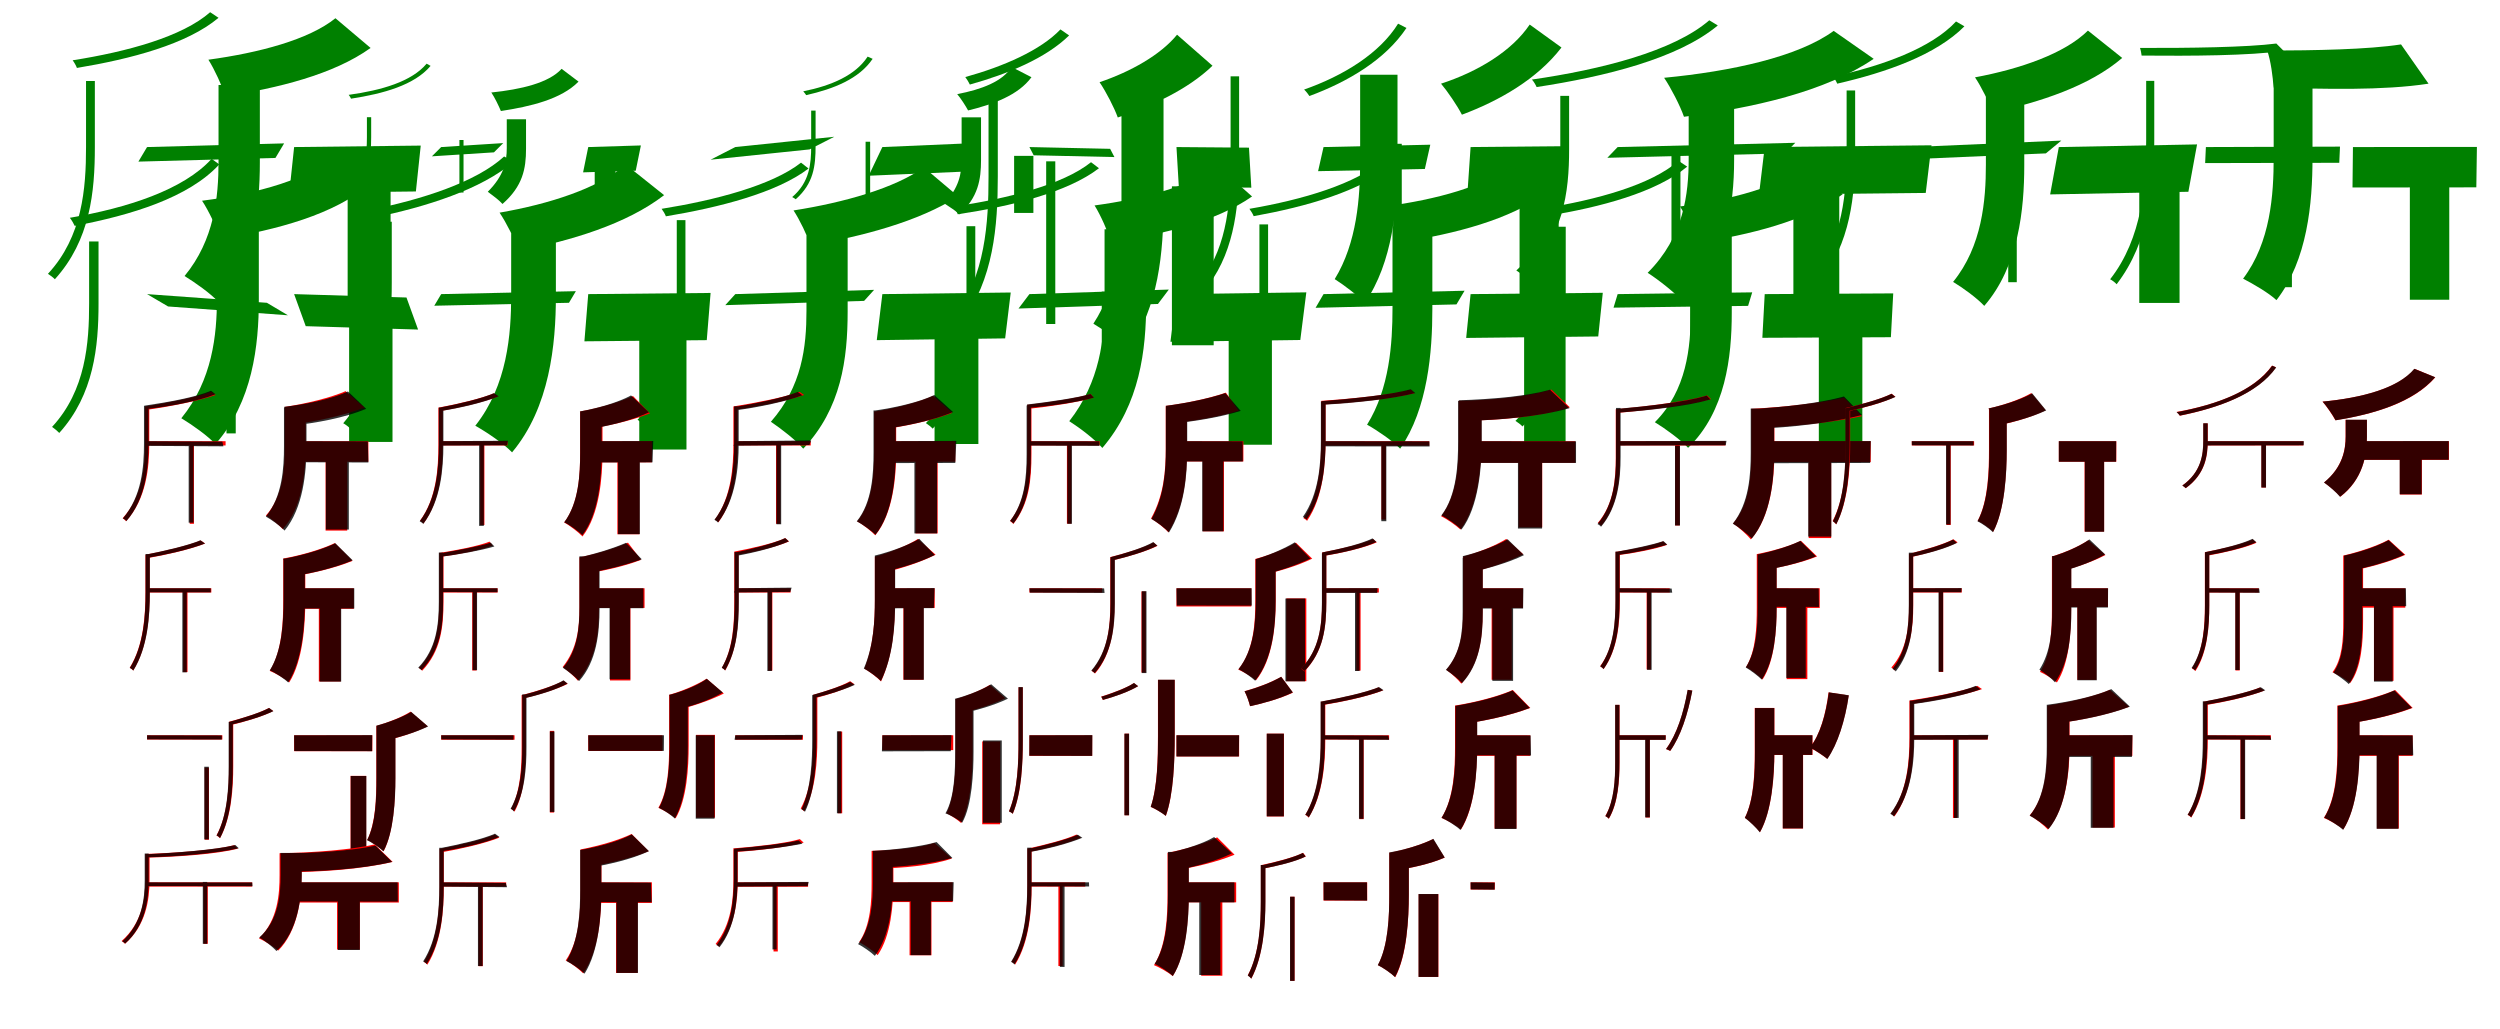 <?xml version="1.0" encoding="UTF-8"?>
<svg width="1700" height="700" xmlns="http://www.w3.org/2000/svg">
<rect width="100%" height="100%" fill="white"/>
<g fill="green" transform="translate(100 100) scale(0.1 -0.1)"><path d="M0.0 -0.0 -59.0 -99.0 873.0 -74.0 932.0 25.0ZM504.0 26.0V-904.0H564.0V26.0ZM-415.0 449.0V0.0C-415.0 -280.0 -439.0 -609.0 -674.0 -862.0C-659.0 -871.0 -637.0 -888.0 -627.0 -899.0C-386.0 -633.0 -355.0 -304.0 -355.0 0.0V449.0ZM429.0 917.0C239.0 750.0 -137.0 648.0 -506.0 590.0C-494.0 574.0 -482.0 552.0 -477.0 538.0C-110.0 599.0 272.0 699.0 486.0 879.0Z"/></g>
<g fill="green" transform="translate(200 100) scale(0.1 -0.1)"><path d="M0.0 0.0 -33.0 -312.0 828.0 -302.0 861.0 10.0ZM364.0 -131.0V-1026.0H656.0V-131.0ZM-514.0 422.0V-99.0C-514.0 -340.0 -542.0 -631.0 -745.0 -877.0C-672.0 -922.0 -570.0 -994.0 -518.0 -1050.0C-273.0 -775.0 -233.0 -413.0 -233.0 -104.0V422.0ZM281.0 876.0C100.0 730.0 -239.0 641.0 -583.0 594.0C-542.0 530.0 -489.0 414.0 -467.0 345.0C-113.0 401.0 267.0 492.0 520.0 674.0Z"/></g>
<g fill="green" transform="translate(300 100) scale(0.1 -0.1)"><path d="M0.0 0.0 -63.0 -63.0 359.0 -36.0 422.0 27.0ZM124.0 48.0V-309.0H152.0V48.0ZM-505.0 203.0V67.0C-505.0 -57.0 -517.0 -187.0 -646.0 -293.0C-639.0 -298.0 -629.0 -305.0 -624.0 -309.0C-492.0 -195.0 -476.0 -75.0 -476.0 68.0V203.0ZM-99.0 567.0C-201.0 445.0 -405.0 386.0 -629.0 355.0C-622.0 347.0 -616.0 336.0 -613.0 329.0C-393.0 363.0 -182.0 421.0 -72.0 552.0Z"/></g>
<g fill="green" transform="translate(400 100) scale(0.1 -0.1)"><path d="M0.0 0.0 -35.0 -172.0 323.0 -161.0 358.0 11.0ZM44.0 -46.0V-370.0H185.0V-46.0ZM-554.0 189.0V-7.0C-554.0 -101.0 -574.0 -195.0 -683.0 -304.0C-646.0 -332.0 -608.0 -359.0 -583.0 -387.0C-445.0 -266.0 -423.0 -147.0 -423.0 -12.0V189.0ZM-181.0 532.0C-268.0 436.0 -457.0 392.0 -659.0 371.0C-637.0 339.0 -608.0 279.0 -594.0 245.0C-392.0 276.0 -184.0 325.0 -66.0 445.0Z"/></g>
<g fill="green" transform="translate(500 100) scale(0.1 -0.1)"><path d="M0.0 0.0 -168.0 -86.0 505.0 -16.0 673.0 70.0ZM886.0 36.0V-352.0H917.0V36.0ZM516.0 248.0V7.0C516.0 -112.0 506.0 -239.0 387.0 -340.0C395.0 -344.0 406.0 -351.0 411.0 -355.0C533.0 -247.0 546.0 -128.0 546.0 8.0V248.0ZM900.0 615.0C817.0 488.0 655.0 418.0 462.0 379.0C470.0 371.0 478.0 359.0 482.0 353.0C671.0 396.0 842.0 464.0 934.0 600.0Z"/></g>
<g fill="green" transform="translate(600 100) scale(0.1 -0.1)"><path d="M0.0 0.0 -93.0 -195.0 556.0 -167.0 649.0 28.0ZM896.0 -60.0V-448.0H1027.0V-60.0ZM539.0 202.0V-85.0C539.0 -181.0 521.0 -278.0 421.0 -383.0C458.0 -408.0 499.0 -433.0 524.0 -458.0C652.0 -341.0 671.0 -221.0 671.0 -88.0V202.0ZM878.0 545.0C821.0 447.0 673.0 391.0 509.0 360.0C533.0 332.0 567.0 279.0 583.0 249.0C752.0 290.0 924.0 352.0 1014.0 475.0Z"/></g>
<g fill="green" transform="translate(700 100) scale(0.1 -0.1)"><path d="M0.0 -0.0 29.0 -56.0 578.0 -68.0 549.0 -12.0ZM114.0 -97.0V-1203.0H176.0V-97.0ZM-278.0 392.0V-199.0C-278.0 -514.0 -299.0 -875.0 -512.0 -1153.0C-497.0 -1162.0 -474.0 -1181.0 -463.0 -1194.0C-243.0 -900.0 -215.0 -538.0 -215.0 -199.0V392.0ZM211.0 800.0C76.0 658.0 -176.0 548.0 -436.0 476.0C-424.0 460.0 -412.0 440.0 -405.0 425.0C-147.0 497.0 112.0 604.0 270.0 759.0Z"/></g>
<g fill="green" transform="translate(800 100) scale(0.1 -0.1)"><path d="M0.0 0.0 16.0 -271.0 509.0 -276.0 493.0 -4.0ZM-31.0 -267.0V-1348.0H253.0V-267.0ZM-374.0 330.0V-372.0C-374.0 -640.0 -397.0 -944.0 -565.0 -1201.0C-490.0 -1246.0 -384.0 -1321.0 -330.0 -1379.0C-121.0 -1090.0 -88.0 -713.0 -88.0 -376.0V330.0ZM4.0 764.0C-108.0 627.0 -310.0 513.0 -523.0 441.0C-480.0 378.0 -423.0 268.0 -399.0 201.0C-169.0 279.0 76.0 390.0 245.0 553.0Z"/></g>
<g fill="green" transform="translate(900 100) scale(0.1 -0.1)"><path d="M0.0 -0.0 -37.0 -164.0 689.0 -149.0 726.0 16.0ZM473.0 22.0V-938.0H532.0V22.0ZM-632.0 481.0V-86.0C-632.0 -350.0 -648.0 -664.0 -828.0 -902.0C-813.0 -910.0 -790.0 -926.0 -781.0 -937.0C-597.0 -689.0 -574.0 -369.0 -574.0 -86.0V481.0ZM507.0 839.0C381.0 636.0 135.0 485.0 -132.0 391.0C-118.0 378.0 -103.0 358.0 -96.0 347.0C169.0 445.0 421.0 595.0 564.0 810.0Z"/></g>
<g fill="green" transform="translate(1000 100) scale(0.1 -0.1)"><path d="M0.0 0.0 -21.0 -307.0 641.0 -301.0 662.0 6.0ZM333.0 -94.0V-1033.0H599.0V-94.0ZM-751.0 492.0V-93.0C-751.0 -341.0 -772.0 -650.0 -924.0 -898.0C-861.0 -938.0 -765.0 -1010.0 -720.0 -1061.0C-528.0 -783.0 -497.0 -402.0 -497.0 -96.0V492.0ZM402.0 833.0C281.0 653.0 51.0 513.0 -201.0 431.0C-156.0 378.0 -89.0 279.0 -59.0 220.0C196.0 315.0 454.0 463.0 618.0 677.0Z"/></g>
<g fill="green" transform="translate(1100 100) scale(0.1 -0.1)"><path d="M0.0 0.0 -70.0 -73.0 1138.0 -43.0 1208.0 29.0ZM366.0 -47.0V-876.0H427.0V-47.0ZM-390.0 348.0V-16.0C-390.0 -281.0 -420.0 -596.0 -689.0 -839.0C-674.0 -848.0 -653.0 -864.0 -643.0 -875.0C-367.0 -621.0 -330.0 -305.0 -330.0 -16.0V348.0ZM623.0 862.0C379.0 651.0 -113.0 527.0 -583.0 459.0C-570.0 445.0 -557.0 422.0 -551.0 408.0C-84.0 479.0 412.0 602.0 681.0 827.0Z"/></g>
<g fill="green" transform="translate(1200 100) scale(0.1 -0.1)"><path d="M0.0 0.0 -39.0 -324.0 1095.0 -312.0 1134.0 12.0ZM195.0 -225.0V-1018.0H507.0V-225.0ZM-517.0 312.0V-81.0C-517.0 -314.0 -549.0 -610.0 -796.0 -855.0C-720.0 -904.0 -608.0 -992.0 -554.0 -1054.0C-259.0 -777.0 -208.0 -393.0 -208.0 -88.0V312.0ZM469.0 790.0C227.0 613.0 -227.0 515.0 -684.0 471.0C-639.0 405.0 -574.0 279.0 -549.0 206.0C-85.0 265.0 411.0 375.0 741.0 600.0Z"/></g>
<g fill="green" transform="translate(1300 100) scale(0.1 -0.1)"><path d="M0.0 -0.0 -105.0 -87.0 912.0 -43.0 1017.0 44.0ZM656.0 -10.0V-919.0H714.0V-10.0ZM-443.0 385.0V-33.0C-443.0 -298.0 -465.0 -633.0 -680.0 -886.0C-667.0 -894.0 -644.0 -913.0 -634.0 -924.0C-414.0 -661.0 -385.0 -317.0 -385.0 -33.0V385.0ZM301.0 854.0C134.0 673.0 -199.0 552.0 -536.0 479.0C-525.0 466.0 -512.0 445.0 -507.0 431.0C-172.0 508.0 166.0 627.0 358.0 821.0Z"/></g>
<g fill="green" transform="translate(1400 100) scale(0.1 -0.1)"><path d="M0.0 0.0 -59.0 -322.0 881.0 -304.0 940.0 18.0ZM547.0 -206.0V-1060.0H821.0V-206.0ZM-496.0 345.0V-120.0C-496.0 -360.0 -521.0 -674.0 -719.0 -917.0C-653.0 -956.0 -554.0 -1029.0 -507.0 -1080.0C-273.0 -810.0 -235.0 -421.0 -235.0 -125.0V345.0ZM198.0 792.0C40.0 636.0 -260.0 532.0 -570.0 474.0C-529.0 414.0 -473.0 301.0 -449.0 235.0C-130.0 305.0 208.0 414.0 431.0 606.0Z"/></g>
<g fill="green" transform="translate(1500 100) scale(0.1 -0.1)"><path d="M0.0 -0.0 -5.0 -109.0 907.0 -107.0 912.0 3.0ZM530.0 -8.0V-953.0H585.0V-8.0ZM-406.0 450.0V48.0C-406.0 -250.0 -431.0 -618.0 -651.0 -899.0C-637.0 -906.0 -616.0 -922.0 -607.0 -933.0C-382.0 -641.0 -351.0 -267.0 -351.0 47.0V450.0ZM479.0 704.0C279.0 678.0 -118.0 673.0 -448.0 674.0C-442.0 657.0 -439.0 636.0 -437.0 622.0C-101.0 619.0 296.0 621.0 529.0 654.0Z"/></g>
<g fill="green" transform="translate(1600 100) scale(0.1 -0.1)"><path d="M0.0 0.0 -3.0 -275.0 839.0 -274.0 843.0 1.0ZM387.0 -131.0V-1038.0H655.0V-131.0ZM-539.0 444.0V-71.0C-539.0 -324.0 -560.0 -647.0 -747.0 -895.0C-677.0 -931.0 -571.0 -993.0 -520.0 -1041.0C-309.0 -768.0 -275.0 -382.0 -275.0 -74.0V444.0ZM327.0 698.0C102.0 663.0 -257.0 657.0 -583.0 656.0C-559.0 589.0 -544.0 475.0 -540.0 404.0C-199.0 395.0 203.0 383.0 514.0 431.0Z"/></g>
<g fill="green" transform="translate(100 200) scale(0.1 -0.1)"><path d="M0.0 -0.0 143.0 -84.0 958.0 -144.0 815.0 -59.0ZM540.0 -27.0V-947.0H603.0V-27.0ZM-394.0 358.0V-63.0C-394.0 -330.0 -416.0 -655.0 -646.0 -903.0C-631.0 -913.0 -607.0 -933.0 -597.0 -944.0C-361.0 -683.0 -330.0 -355.0 -330.0 -64.0V358.0ZM439.0 920.0C248.0 709.0 -134.0 586.0 -525.0 519.0C-512.0 502.0 -498.0 478.0 -492.0 464.0C-108.0 537.0 284.0 656.0 491.0 882.0Z"/></g>
<g fill="green" transform="translate(200 200) scale(0.1 -0.1)"><path d="M0.0 0.0 79.0 -218.0 843.0 -241.0 764.0 -23.0ZM374.0 -111.0V-1005.0H669.0V-111.0ZM-525.0 429.0V-33.0C-525.0 -274.0 -555.0 -585.0 -767.0 -844.0C-691.0 -890.0 -588.0 -963.0 -535.0 -1020.0C-282.0 -733.0 -240.0 -349.0 -240.0 -38.0V429.0ZM296.0 956.0C111.0 782.0 -251.0 683.0 -626.0 635.0C-582.0 569.0 -524.0 447.0 -500.0 374.0C-122.0 437.0 275.0 539.0 524.0 755.0Z"/></g>
<g fill="green" transform="translate(300 200) scale(0.1 -0.1)"><path d="M0.0 0.0 -47.0 -79.0 869.0 -59.0 916.0 20.0ZM502.0 80.0V-932.0H564.0V80.0ZM-398.0 492.0V77.0C-398.0 -221.0 -424.0 -593.0 -666.0 -878.0C-651.0 -886.0 -627.0 -904.0 -617.0 -916.0C-368.0 -619.0 -336.0 -241.0 -336.0 77.0V492.0ZM428.0 936.0C239.0 762.0 -132.0 642.0 -496.0 570.0C-484.0 554.0 -470.0 532.0 -464.0 519.0C-101.0 593.0 275.0 713.0 492.0 900.0Z"/></g>
<g fill="green" transform="translate(400 200) scale(0.1 -0.1)"><path d="M0.0 0.0 -26.0 -321.0 806.0 -313.0 832.0 8.0ZM347.0 -112.0V-1057.0H668.0V-112.0ZM-524.0 444.0V-9.0C-524.0 -272.0 -550.0 -620.0 -768.0 -895.0C-691.0 -938.0 -573.0 -1018.0 -518.0 -1076.0C-262.0 -771.0 -220.0 -341.0 -220.0 -14.0V444.0ZM255.0 881.0C72.0 721.0 -262.0 613.0 -603.0 554.0C-558.0 488.0 -497.0 367.0 -472.0 294.0C-118.0 363.0 259.0 475.0 516.0 673.0Z"/></g>
<g fill="green" transform="translate(500 200) scale(0.1 -0.1)"><path d="M0.0 0.0 -68.0 -75.0 876.0 -46.0 944.0 29.0ZM523.0 103.0V-875.0H583.0V103.0ZM-398.0 503.0V-68.0C-398.0 -347.0 -425.0 -631.0 -665.0 -854.0C-650.0 -864.0 -630.0 -880.0 -620.0 -890.0C-373.0 -655.0 -339.0 -374.0 -339.0 -67.0V503.0ZM447.0 894.0C250.0 739.0 -139.0 638.0 -501.0 580.0C-489.0 564.0 -477.0 543.0 -472.0 529.0C-112.0 589.0 281.0 688.0 498.0 854.0Z"/></g>
<g fill="green" transform="translate(600 200) scale(0.1 -0.1)"><path d="M0.0 0.0 -38.0 -313.0 835.0 -301.0 873.0 11.0ZM355.0 -38.0V-1019.0H653.0V-38.0ZM-516.0 464.0V-113.0C-516.0 -358.0 -546.0 -626.0 -758.0 -868.0C-687.0 -916.0 -589.0 -992.0 -538.0 -1051.0C-279.0 -778.0 -236.0 -440.0 -236.0 -118.0V464.0ZM282.0 862.0C86.0 721.0 -259.0 623.0 -604.0 569.0C-564.0 509.0 -510.0 398.0 -489.0 332.0C-136.0 393.0 247.0 493.0 515.0 665.0Z"/></g>
<g fill="green" transform="translate(700 200) scale(0.1 -0.1)"><path d="M0.0 0.0 -74.0 -98.0 874.0 -67.0 948.0 31.0ZM492.0 18.0V-921.0H553.0V18.0ZM-428.0 462.0V-16.0C-428.0 -309.0 -455.0 -628.0 -704.0 -877.0C-689.0 -887.0 -667.0 -904.0 -658.0 -915.0C-402.0 -651.0 -368.0 -338.0 -368.0 -16.0V462.0ZM419.0 897.0C227.0 743.0 -152.0 649.0 -515.0 595.0C-503.0 579.0 -492.0 557.0 -487.0 543.0C-126.0 597.0 258.0 691.0 473.0 856.0Z"/></g>
<g fill="green" transform="translate(800 200) scale(0.1 -0.1)"><path d="M0.0 0.0 -41.0 -324.0 842.0 -312.0 883.0 12.0ZM355.0 -120.0V-1024.0H649.0V-120.0ZM-489.0 441.0V-49.0C-489.0 -300.0 -519.0 -596.0 -729.0 -864.0C-654.0 -912.0 -557.0 -986.0 -504.0 -1046.0C-249.0 -747.0 -206.0 -382.0 -206.0 -55.0V441.0ZM280.0 872.0C102.0 734.0 -226.0 648.0 -557.0 603.0C-516.0 538.0 -465.0 422.0 -444.0 353.0C-103.0 405.0 266.0 491.0 514.0 664.0Z"/></g>
<g fill="green" transform="translate(900 200) scale(0.1 -0.1)"><path d="M0.0 -0.0 -54.0 -93.0 904.0 -70.0 959.0 23.0ZM491.0 26.0V-906.0H551.0V26.0ZM-436.0 474.0V-7.0C-436.0 -269.0 -450.0 -606.0 -622.0 -862.0C-607.0 -869.0 -584.0 -887.0 -575.0 -899.0C-398.0 -631.0 -377.0 -288.0 -377.0 -6.0V474.0ZM410.0 916.0C224.0 749.0 -143.0 642.0 -504.0 580.0C-493.0 565.0 -480.0 544.0 -475.0 530.0C-116.0 595.0 256.0 700.0 467.0 881.0Z"/></g>
<g fill="green" transform="translate(1000 200) scale(0.1 -0.1)"><path d="M0.0 0.0 -30.0 -298.0 868.0 -288.0 899.0 9.0ZM364.0 -127.0V-1026.0H646.0V-127.0ZM-531.0 460.0V-97.0C-531.0 -334.0 -551.0 -642.0 -704.0 -888.0C-635.0 -926.0 -529.0 -999.0 -479.0 -1051.0C-290.0 -777.0 -260.0 -391.0 -260.0 -101.0V460.0ZM280.0 880.0C101.0 732.0 -235.0 643.0 -577.0 597.0C-537.0 535.0 -483.0 422.0 -461.0 355.0C-109.0 410.0 268.0 505.0 518.0 691.0Z"/></g>
<g fill="green" transform="translate(1100 200) scale(0.1 -0.1)"><path d="M0.0 -0.0 -28.0 -92.0 887.0 -80.0 915.0 12.0ZM493.0 34.0V-908.0H554.0V34.0ZM-414.0 458.0V21.0C-414.0 -254.0 -440.0 -602.0 -695.0 -862.0C-680.0 -871.0 -657.0 -889.0 -647.0 -900.0C-387.0 -631.0 -353.0 -273.0 -353.0 20.0V458.0ZM414.0 906.0C227.0 742.0 -144.0 641.0 -507.0 583.0C-495.0 567.0 -482.0 546.0 -478.0 532.0C-117.0 591.0 261.0 691.0 473.0 867.0Z"/></g>
<g fill="green" transform="translate(1200 200) scale(0.1 -0.1)"><path d="M0.0 0.0 -16.0 -297.0 858.0 -293.0 874.0 5.0ZM368.0 -106.0V-1020.0H664.0V-106.0ZM-503.0 440.0V-123.0C-503.0 -361.0 -530.0 -654.0 -747.0 -871.0C-678.0 -913.0 -571.0 -991.0 -521.0 -1045.0C-266.0 -799.0 -224.0 -427.0 -224.0 -128.0V440.0ZM283.0 876.0C106.0 730.0 -233.0 641.0 -576.0 596.0C-535.0 532.0 -483.0 417.0 -461.0 348.0C-106.0 403.0 277.0 495.0 530.0 679.0Z"/></g>
<g fill="red" transform="translate(100 300) scale(0.1 -0.1)"><path d="M0.0 0.0V-29.0H534.0V0.0ZM290.0 -7.0V-562.0H319.0V-7.0ZM-14.0 236.0V-16.0C-14.0 -171.0 -30.0 -375.0 -166.0 -524.0C-159.0 -528.0 -147.0 -538.0 -143.0 -545.0C-4.0 -391.0 15.0 -176.0 15.0 -17.0V236.0ZM436.0 336.0C337.0 299.0 147.0 262.0 -14.0 236.0C-10.0 229.0 -5.0 220.0 -3.0 213.0C161.0 236.0 350.0 274.0 467.0 314.0Z"/></g>
<g fill="black" opacity=".8" transform="translate(100 300) scale(0.1 -0.1)"><path d="M0.0 0.0 7.0 -32.0 519.0 -35.0 512.0 -3.0ZM283.0 -12.0V-554.0H316.0V-12.0ZM-21.0 239.0V-18.0C-21.0 -176.0 -36.0 -374.0 -164.0 -525.0C-157.0 -528.0 -144.0 -537.0 -140.0 -543.0C-9.0 -390.0 10.0 -183.0 10.0 -18.0V239.0ZM435.0 343.0C336.0 300.0 143.0 265.0 -20.0 241.0C-16.0 234.0 -12.0 224.0 -8.0 218.0C156.0 236.0 351.0 273.0 465.0 319.0Z"/></g>
<g fill="red" transform="translate(200 300) scale(0.1 -0.1)"><path d="M0.0 0.0V-140.0H505.0V0.0ZM214.0 -86.0V-608.0H361.0V-86.0ZM-64.0 232.0V-40.0C-64.0 -182.0 -74.0 -377.0 -192.0 -506.0C-160.0 -523.0 -100.0 -571.0 -77.0 -598.0C56.0 -453.0 79.0 -206.0 79.0 -41.0V232.0ZM350.0 340.0C249.0 296.0 87.0 256.0 -64.0 233.0C-46.0 202.0 -25.0 146.0 -18.0 112.0C144.0 134.0 331.0 172.0 478.0 228.0Z"/></g>
<g fill="black" opacity=".8" transform="translate(200 300) scale(0.1 -0.1)"><path d="M0.0 0.0 5.0 -143.0 505.0 -145.0 501.0 -1.0ZM216.0 -73.0V-601.0H372.0V-73.0ZM-69.0 226.0V-35.0C-69.0 -180.0 -79.0 -375.0 -192.0 -513.0C-156.0 -532.0 -91.0 -579.0 -65.0 -608.0C62.0 -454.0 84.0 -210.0 84.0 -38.0V226.0ZM366.0 338.0C261.0 289.0 91.0 252.0 -69.0 233.0C-51.0 200.0 -29.0 141.0 -21.0 105.0C148.0 123.0 342.0 158.0 490.0 220.0Z"/></g>
<g fill="red" transform="translate(300 300) scale(0.1 -0.1)"><path d="M0.0 0.0V-29.0H451.0V0.0ZM265.0 -15.0V-570.0H294.0V-15.0ZM-19.0 228.0V-26.0C-19.0 -181.0 -31.0 -388.0 -144.0 -541.0C-137.0 -544.0 -125.0 -554.0 -120.0 -560.0C-5.0 -403.0 11.0 -185.0 11.0 -27.0V228.0ZM357.0 325.0C274.0 290.0 116.0 253.0 -19.0 228.0C-15.0 221.0 -10.0 211.0 -8.0 204.0C129.0 228.0 288.0 265.0 387.0 304.0Z"/></g>
<g fill="black" opacity=".8" transform="translate(300 300) scale(0.1 -0.1)"><path d="M0.0 0.0 -6.0 -30.0 448.0 -28.0 454.0 3.0ZM258.0 -24.0V-576.0H290.0V-24.0ZM-16.0 229.0V-24.0C-16.0 -181.0 -29.0 -389.0 -146.0 -545.0C-139.0 -548.0 -126.0 -557.0 -122.0 -563.0C-2.0 -405.0 15.0 -187.0 15.0 -24.0V229.0ZM360.0 327.0C278.0 290.0 120.0 253.0 -15.0 227.0C-12.0 220.0 -7.0 211.0 -4.0 205.0C133.0 226.0 292.0 264.0 391.0 305.0Z"/></g>
<g fill="red" transform="translate(400 300) scale(0.1 -0.1)"><path d="M0.0 0.0V-144.0H433.0V0.0ZM198.0 -111.0V-633.0H348.0V-111.0ZM-55.0 202.0V-77.0C-55.0 -221.0 -63.0 -421.0 -164.0 -553.0C-130.0 -570.0 -65.0 -620.0 -39.0 -648.0C77.0 -499.0 97.0 -244.0 97.0 -78.0V202.0ZM304.0 307.0C213.0 265.0 75.0 225.0 -55.0 202.0C-38.0 170.0 -16.0 115.0 -10.0 81.0C131.0 103.0 291.0 138.0 420.0 189.0Z"/></g>
<g fill="black" opacity=".8" transform="translate(400 300) scale(0.1 -0.1)"><path d="M0.0 0.0 -3.0 -145.0 437.0 -144.0 442.0 1.0ZM203.0 -103.0V-632.0H351.0V-103.0ZM-55.0 201.0V-78.0C-55.0 -222.0 -63.0 -418.0 -163.0 -551.0C-129.0 -568.0 -65.0 -613.0 -40.0 -639.0C72.0 -491.0 91.0 -247.0 91.0 -81.0V201.0ZM291.0 311.0C206.0 265.0 71.0 225.0 -57.0 202.0C-38.0 170.0 -17.0 114.0 -8.0 79.0C129.0 101.0 289.0 139.0 413.0 196.0Z"/></g>
<g fill="red" transform="translate(500 300) scale(0.1 -0.1)"><path d="M0.0 0.0V-29.0H513.0V0.0ZM277.0 -7.0V-562.0H306.0V-7.0ZM-13.0 236.0V-18.0C-13.0 -173.0 -26.0 -380.0 -139.0 -533.0C-132.0 -536.0 -120.0 -546.0 -115.0 -552.0C0.0 -395.0 16.0 -177.0 16.0 -19.0V236.0ZM436.0 336.0C337.0 299.0 147.0 262.0 -13.0 236.0C-10.0 229.0 -5.0 220.0 -3.0 213.0C162.0 236.0 350.0 274.0 468.0 314.0Z"/></g>
<g fill="black" opacity=".8" transform="translate(500 300) scale(0.1 -0.1)"><path d="M0.0 0.0 -12.0 -31.0 504.0 -26.0 516.0 5.0ZM280.0 -15.0V-565.0H312.0V-15.0ZM-8.0 237.0V-16.0C-8.0 -172.0 -22.0 -380.0 -142.0 -535.0C-135.0 -538.0 -122.0 -547.0 -118.0 -553.0C5.0 -396.0 23.0 -177.0 23.0 -16.0V237.0ZM424.0 335.0C330.0 295.0 147.0 258.0 -7.0 232.0C-3.0 225.0 1.0 216.0 4.0 210.0C161.0 231.0 344.0 269.0 456.0 312.0Z"/></g>
<g fill="red" transform="translate(600 300) scale(0.1 -0.1)"><path d="M0.0 0.0V-140.0H496.0V0.0ZM226.0 -96.0V-627.0H376.0V-96.0ZM-56.0 201.0V-75.0C-56.0 -217.0 -64.0 -415.0 -171.0 -546.0C-137.0 -563.0 -73.0 -613.0 -48.0 -640.0C73.0 -493.0 94.0 -241.0 94.0 -76.0V201.0ZM345.0 308.0C247.0 264.0 90.0 224.0 -56.0 201.0C-38.0 170.0 -16.0 113.0 -9.0 78.0C149.0 100.0 332.0 138.0 476.0 193.0Z"/></g>
<g fill="black" opacity=".8" transform="translate(600 300) scale(0.1 -0.1)"><path d="M0.0 0.0 -6.0 -149.0 496.0 -148.0 503.0 2.0ZM218.0 -96.0V-627.0H372.0V-96.0ZM-60.0 209.0V-74.0C-60.0 -217.0 -68.0 -415.0 -174.0 -545.0C-140.0 -562.0 -73.0 -609.0 -47.0 -636.0C71.0 -490.0 91.0 -242.0 91.0 -77.0V209.0ZM353.0 314.0C253.0 266.0 91.0 228.0 -61.0 207.0C-43.0 175.0 -21.0 117.0 -12.0 80.0C149.0 101.0 336.0 138.0 481.0 198.0Z"/></g>
<g fill="red" transform="translate(700 300) scale(0.1 -0.1)"><path d="M0.0 0.0V-29.0H477.0V0.0ZM255.0 -18.0V-561.0H285.0V-18.0ZM-15.0 247.0V-84.0C-15.0 -250.0 -28.0 -413.0 -132.0 -543.0C-124.0 -548.0 -114.0 -557.0 -109.0 -563.0C-1.0 -423.0 14.0 -265.0 14.0 -84.0V247.0ZM417.0 321.0C320.0 291.0 133.0 264.0 -15.0 247.0C-11.0 239.0 -7.0 228.0 -5.0 220.0C144.0 236.0 330.0 264.0 437.0 296.0Z"/></g>
<g fill="black" opacity=".8" transform="translate(700 300) scale(0.1 -0.1)"><path d="M0.0 0.0 2.0 -30.0 476.0 -32.0 474.0 -1.0ZM258.0 -15.0V-562.0H289.0V-15.0ZM-19.0 243.0V-90.0C-19.0 -249.0 -32.0 -412.0 -131.0 -542.0C-124.0 -546.0 -112.0 -554.0 -109.0 -560.0C-5.0 -423.0 10.0 -261.0 10.0 -89.0V243.0ZM415.0 321.0C319.0 293.0 132.0 267.0 -17.0 249.0C-14.0 241.0 -11.0 232.0 -7.0 226.0C144.0 239.0 330.0 265.0 439.0 296.0Z"/></g>
<g fill="red" transform="translate(800 300) scale(0.1 -0.1)"><path d="M0.0 0.0V-138.0H455.0V0.0ZM179.0 -73.0V-613.0H323.0V-73.0ZM-73.0 240.0V-53.0C-73.0 -197.0 -84.0 -366.0 -173.0 -526.0C-134.0 -550.0 -83.0 -588.0 -55.0 -620.0C53.0 -443.0 71.0 -239.0 71.0 -54.0V240.0ZM336.0 330.0C227.0 292.0 72.0 259.0 -73.0 240.0C-57.0 208.0 -38.0 156.0 -33.0 122.0C115.0 137.0 286.0 165.0 422.0 207.0Z"/></g>
<g fill="black" opacity=".8" transform="translate(800 300) scale(0.1 -0.1)"><path d="M0.0 0.0 2.0 -138.0H451.0L450.0 -1.0ZM175.0 -64.0V-613.0H319.0V-64.0ZM-72.0 233.0V-50.0C-72.0 -196.0 -82.0 -374.0 -170.0 -529.0C-133.0 -550.0 -77.0 -591.0 -51.0 -621.0C55.0 -450.0 73.0 -233.0 73.0 -53.0V233.0ZM332.0 327.0C227.0 291.0 71.0 259.0 -73.0 240.0C-57.0 209.0 -38.0 153.0 -32.0 119.0C118.0 134.0 295.0 162.0 437.0 206.0Z"/></g>
<g fill="red" transform="translate(900 300) scale(0.1 -0.1)"><path d="M0.0 0.0V-30.0H719.0V0.0ZM394.0 -13.0V-533.0H424.0V-13.0ZM-16.0 274.0V12.0C-16.0 -147.0 -27.0 -364.0 -136.0 -524.0C-128.0 -528.0 -117.0 -535.0 -112.0 -542.0C-1.0 -379.0 14.0 -151.0 14.0 12.0V274.0ZM594.0 350.0C461.0 315.0 196.0 289.0 -16.0 274.0C-12.0 267.0 -8.0 256.0 -7.0 249.0C208.0 261.0 470.0 289.0 619.0 326.0Z"/></g>
<g fill="black" opacity=".8" transform="translate(900 300) scale(0.1 -0.1)"><path d="M0.0 0.0 2.0 -35.0 721.0 -36.0 720.0 -1.0ZM393.0 -3.0V-544.0H427.0V-3.0ZM-18.0 270.0V3.0C-18.0 -147.0 -30.0 -358.0 -141.0 -516.0C-133.0 -518.0 -119.0 -528.0 -116.0 -534.0C-2.0 -377.0 14.0 -150.0 14.0 4.0V270.0ZM593.0 353.0C462.0 316.0 200.0 289.0 -12.0 272.0C-9.0 265.0 -4.0 255.0 -2.0 248.0C213.0 259.0 474.0 288.0 624.0 327.0Z"/></g>
<g fill="red" transform="translate(1000 300) scale(0.1 -0.1)"><path d="M0.0 0.0V-147.0H712.0V0.0ZM327.0 -55.0V-586.0H487.0V-55.0ZM-81.0 274.0V0.0C-81.0 -152.0 -89.0 -368.0 -200.0 -511.0C-164.0 -527.0 -97.0 -574.0 -69.0 -601.0C52.0 -443.0 73.0 -175.0 73.0 -1.0V274.0ZM550.0 351.0C398.0 303.0 150.0 279.0 -81.0 274.0C-64.0 239.0 -45.0 177.0 -41.0 139.0C197.0 142.0 469.0 165.0 675.0 230.0Z"/></g>
<g fill="black" opacity=".8" transform="translate(1000 300) scale(0.1 -0.1)"><path d="M0.0 0.0 2.0 -148.0H717.0V-1.0ZM322.0 -58.0V-594.0H486.0V-58.0ZM-85.0 274.0V-2.0C-85.0 -150.0 -92.0 -367.0 -199.0 -505.0C-163.0 -521.0 -89.0 -574.0 -62.0 -601.0C55.0 -448.0 76.0 -171.0 76.0 -5.0V274.0ZM540.0 350.0C390.0 307.0 145.0 285.0 -80.0 278.0C-64.0 243.0 -44.0 178.0 -39.0 138.0C194.0 143.0 465.0 166.0 672.0 224.0Z"/></g>
<g fill="red" transform="translate(1100 300) scale(0.1 -0.1)"><path d="M0.0 0.0V-29.0H733.0V0.0ZM391.0 -13.0V-573.0H422.0V-13.0ZM-13.0 217.0V-115.0C-13.0 -254.0 -25.0 -429.0 -135.0 -556.0C-128.0 -560.0 -117.0 -569.0 -112.0 -575.0C0.0 -445.0 16.0 -258.0 16.0 -115.0V217.0ZM609.0 311.0C473.0 271.0 204.0 237.0 -13.0 217.0C-10.0 211.0 -6.0 200.0 -5.0 192.0C217.0 211.0 481.0 244.0 635.0 286.0Z"/></g>
<g fill="black" opacity=".8" transform="translate(1100 300) scale(0.1 -0.1)"><path d="M0.0 0.0 -5.0 -30.0 735.0 -28.0 740.0 2.0ZM390.0 -33.0V-573.0H424.0V-33.0ZM-11.0 226.0V-106.0C-11.0 -255.0 -25.0 -430.0 -137.0 -564.0C-129.0 -567.0 -117.0 -576.0 -113.0 -582.0C2.0 -446.0 20.0 -263.0 20.0 -105.0V226.0ZM606.0 310.0C472.0 268.0 204.0 237.0 -10.0 219.0C-7.0 212.0 -3.0 201.0 -0.0 194.0C216.0 209.0 482.0 239.0 631.0 284.0Z"/></g>
<g fill="red" transform="translate(1200 300) scale(0.1 -0.1)"><path d="M0.0 0.0V-142.0H721.0V0.0ZM299.0 -101.0V-659.0H452.0V-101.0ZM-91.0 220.0V-75.0C-91.0 -223.0 -100.0 -427.0 -215.0 -560.0C-183.0 -579.0 -118.0 -638.0 -94.0 -668.0C42.0 -516.0 66.0 -248.0 66.0 -76.0V220.0ZM540.0 295.0C381.0 259.0 134.0 232.0 -91.0 220.0C-76.0 188.0 -56.0 126.0 -52.0 89.0C179.0 100.0 447.0 124.0 662.0 170.0Z"/></g>
<g fill="black" opacity=".8" transform="translate(1200 300) scale(0.1 -0.1)"><path d="M0.0 0.0 -2.0 -150.0 717.0 -148.0 721.0 1.0ZM296.0 -91.0V-649.0H453.0V-91.0ZM-95.0 222.0V-78.0C-95.0 -226.0 -105.0 -420.0 -217.0 -561.0C-181.0 -581.0 -114.0 -633.0 -88.0 -662.0C41.0 -505.0 64.0 -258.0 64.0 -81.0V222.0ZM539.0 304.0C381.0 260.0 132.0 231.0 -96.0 218.0C-80.0 185.0 -59.0 122.0 -53.0 84.0C179.0 94.0 449.0 123.0 661.0 178.0Z"/></g>
<g fill="red" transform="translate(1300 300) scale(0.1 -0.1)"><path d="M0.0 0.0V-29.0H424.0V0.0ZM236.0 -15.0V-570.0H265.0V-15.0ZM-449.0 226.0V-29.0C-449.0 -181.0 -458.0 -390.0 -538.0 -543.0C-531.0 -547.0 -519.0 -559.0 -514.0 -566.0C-432.0 -408.0 -419.0 -186.0 -419.0 -30.0V226.0ZM-137.0 323.0C-204.0 288.0 -336.0 251.0 -447.0 226.0C-444.0 219.0 -440.0 209.0 -439.0 202.0C-325.0 226.0 -194.0 263.0 -111.0 302.0Z"/></g>
<g fill="black" opacity=".8" transform="translate(1300 300) scale(0.1 -0.1)"><path d="M0.0 0.0 1.0 -28.0 420.0 -29.0V0.0ZM233.0 -8.0V-567.0H263.0V-8.0ZM-451.0 223.0V-33.0C-451.0 -181.0 -459.0 -390.0 -536.0 -545.0C-531.0 -547.0 -517.0 -559.0 -513.0 -565.0C-434.0 -409.0 -422.0 -185.0 -422.0 -33.0V223.0ZM-138.0 322.0C-205.0 288.0 -336.0 252.0 -449.0 224.0C-446.0 219.0 -442.0 210.0 -440.0 203.0C-326.0 227.0 -194.0 263.0 -111.0 301.0Z"/></g>
<g fill="red" transform="translate(1400 300) scale(0.1 -0.1)"><path d="M0.0 0.0V-140.0H391.0V0.0ZM175.0 -93.0V-615.0H308.0V-93.0ZM-475.0 222.0V-59.0C-475.0 -203.0 -480.0 -406.0 -552.0 -542.0C-522.0 -555.0 -468.0 -593.0 -446.0 -616.0C-368.0 -466.0 -355.0 -223.0 -355.0 -60.0V222.0ZM-187.0 327.0C-260.0 285.0 -372.0 246.0 -478.0 222.0C-462.0 191.0 -445.0 136.0 -439.0 102.0C-325.0 124.0 -194.0 159.0 -90.0 210.0Z"/></g>
<g fill="black" opacity=".8" transform="translate(1400 300) scale(0.1 -0.1)"><path d="M0.0 0.0V-140.0H389.0L390.0 0.0ZM177.0 -94.0V-616.0H308.0V-94.0ZM-473.0 220.0V-57.0C-473.0 -201.0 -478.0 -409.0 -553.0 -545.0C-525.0 -557.0 -469.0 -597.0 -448.0 -619.0C-367.0 -471.0 -354.0 -217.0 -354.0 -60.0V220.0ZM-181.0 325.0C-257.0 283.0 -370.0 246.0 -477.0 223.0C-462.0 193.0 -446.0 137.0 -439.0 103.0C-326.0 126.0 -192.0 159.0 -86.0 209.0Z"/></g>
<g fill="red" transform="translate(1500 300) scale(0.1 -0.1)"><path d="M0.0 0.0V-29.0H663.0V0.0ZM378.0 -19.0V-315.0H408.0V-19.0ZM-17.0 121.0V5.0C-17.0 -88.0 -30.0 -210.0 -160.0 -301.0C-152.0 -306.0 -142.0 -315.0 -137.0 -320.0C-4.0 -223.0 13.0 -101.0 13.0 5.0V121.0ZM450.0 514.0C327.0 341.0 72.0 247.0 -199.0 199.0C-191.0 192.0 -181.0 179.0 -177.0 173.0C87.0 227.0 348.0 320.0 477.0 502.0Z"/></g>
<g fill="black" opacity=".8" transform="translate(1500 300) scale(0.1 -0.1)"><path d="M0.0 0.0V-29.0L665.0 -28.0L666.0 0.0ZM377.0 -18.0V-315.0H409.0V-18.0ZM-18.0 122.0V4.0C-18.0 -88.0 -30.0 -209.0 -160.0 -302.0C-153.0 -306.0 -141.0 -315.0 -137.0 -319.0C-5.0 -223.0 12.0 -101.0 12.0 5.0V122.0ZM451.0 513.0C327.0 341.0 73.0 248.0 -199.0 197.0C-191.0 191.0 -181.0 180.0 -177.0 174.0C88.0 227.0 349.0 320.0 478.0 501.0Z"/></g>
<g fill="red" transform="translate(1600 300) scale(0.1 -0.1)"><path d="M0.0 0.0V-127.0H653.0V0.0ZM319.0 -75.0V-363.0H469.0V-75.0ZM-50.0 145.0V32.0C-50.0 -55.0 -69.0 -177.0 -196.0 -281.0C-160.0 -306.0 -111.0 -348.0 -86.0 -378.0C68.0 -260.0 95.0 -94.0 95.0 28.0V145.0ZM419.0 492.0C308.0 359.0 59.0 294.0 -207.0 269.0C-180.0 239.0 -137.0 176.0 -119.0 142.0C145.0 184.0 411.0 263.0 560.0 434.0Z"/></g>
<g fill="black" opacity=".8" transform="translate(1600 300) scale(0.1 -0.1)"><path d="M0.0 0.0V-127.0L651.0 -126.0V1.0ZM318.0 -75.0V-361.0H467.0V-75.0ZM-49.0 146.0V32.0C-49.0 -55.0 -68.0 -177.0 -197.0 -281.0C-161.0 -306.0 -112.0 -349.0 -88.0 -378.0C68.0 -261.0 95.0 -93.0 95.0 27.0V146.0ZM417.0 492.0C307.0 359.0 59.0 294.0 -206.0 269.0C-179.0 239.0 -136.0 177.0 -118.0 142.0C144.0 184.0 411.0 265.0 559.0 435.0Z"/></g>
<g fill="red" transform="translate(100 400) scale(0.1 -0.1)"><path d="M0.0 0.0V-29.0H437.0V0.0ZM246.0 -15.0V-570.0H275.0V-15.0ZM-11.0 228.0V-27.0C-11.0 -179.0 -22.0 -387.0 -118.0 -541.0C-111.0 -544.0 -99.0 -553.0 -94.0 -560.0C5.0 -401.0 18.0 -183.0 18.0 -27.0V228.0ZM364.0 325.0C282.0 290.0 123.0 253.0 -11.0 228.0C-7.0 221.0 -2.0 211.0 0.0 204.0C137.0 228.0 296.0 265.0 395.0 304.0Z"/></g>
<g fill="black" opacity=".8" transform="translate(100 400) scale(0.1 -0.1)"><path d="M0.0 0.0V-28.0H433.0V0.0ZM240.0 -16.0V-572.0H270.0V-16.0ZM-10.0 233.0V-27.0C-10.0 -183.0 -21.0 -387.0 -117.0 -542.0C-111.0 -544.0 -98.0 -553.0 -94.0 -560.0C6.0 -401.0 19.0 -187.0 19.0 -27.0V233.0ZM363.0 326.0C280.0 291.0 124.0 255.0 -10.0 228.0C-6.0 221.0 -2.0 213.0 1.0 207.0C137.0 229.0 295.0 266.0 394.0 304.0Z"/></g>
<g fill="red" transform="translate(200 400) scale(0.1 -0.1)"><path d="M0.0 0.0V-140.0H406.0V0.0ZM168.0 -98.0V-634.0H317.0V-98.0ZM-74.0 202.0V-80.0C-74.0 -224.0 -80.0 -426.0 -166.0 -562.0C-129.0 -576.0 -61.0 -616.0 -33.0 -640.0C61.0 -490.0 76.0 -245.0 76.0 -80.0V202.0ZM277.0 307.0C188.0 265.0 54.0 225.0 -74.0 202.0C-56.0 169.0 -34.0 113.0 -27.0 77.0C111.0 99.0 269.0 134.0 397.0 186.0Z"/></g>
<g fill="black" opacity=".8" transform="translate(200 400) scale(0.1 -0.1)"><path d="M0.0 0.0 1.0 -138.0H409.0V0.0ZM174.0 -101.0V-635.0H320.0V-101.0ZM-72.0 202.0V-79.0C-72.0 -222.0 -79.0 -420.0 -165.0 -558.0C-130.0 -574.0 -65.0 -616.0 -40.0 -641.0C57.0 -489.0 73.0 -245.0 73.0 -81.0V202.0ZM280.0 306.0C191.0 262.0 54.0 223.0 -75.0 199.0C-57.0 168.0 -36.0 112.0 -27.0 78.0C110.0 100.0 271.0 136.0 398.0 190.0Z"/></g>
<g fill="red" transform="translate(300 400) scale(0.1 -0.1)"><path d="M0.0 0.0V-29.0H384.0V0.0ZM211.0 -4.0V-559.0H241.0V-4.0ZM-13.0 240.0V-85.0C-13.0 -251.0 -29.0 -414.0 -151.0 -542.0C-143.0 -548.0 -134.0 -555.0 -129.0 -561.0C-2.0 -426.0 16.0 -265.0 16.0 -85.0V240.0ZM329.0 317.0C252.0 286.0 105.0 259.0 -13.0 240.0C-8.0 232.0 -3.0 222.0 -1.0 214.0C116.0 230.0 264.0 258.0 350.0 290.0Z"/></g>
<g fill="black" opacity=".8" transform="translate(300 400) scale(0.1 -0.1)"><path d="M0.0 0.0 1.0 -26.0 383.0 -27.0V0.0ZM214.0 -1.0V-557.0H244.0V-1.0ZM-16.0 243.0V-93.0C-16.0 -248.0 -32.0 -413.0 -156.0 -540.0C-149.0 -544.0 -138.0 -552.0 -134.0 -557.0C-6.0 -427.0 13.0 -258.0 13.0 -93.0V243.0ZM337.0 310.0C258.0 284.0 107.0 257.0 -14.0 236.0C-10.0 229.0 -6.0 221.0 -3.0 214.0C119.0 229.0 271.0 257.0 362.0 284.0Z"/></g>
<g fill="red" transform="translate(400 400) scale(0.1 -0.1)"><path d="M0.0 0.0V-134.0H383.0V0.0ZM148.0 -42.0V-627.0H287.0V-42.0ZM-60.0 210.0V-131.0C-60.0 -270.0 -74.0 -412.0 -174.0 -536.0C-140.0 -560.0 -95.0 -598.0 -70.0 -629.0C52.0 -487.0 73.0 -314.0 73.0 -132.0V210.0ZM270.0 310.0C183.0 271.0 57.0 233.0 -60.0 210.0C-44.0 180.0 -25.0 130.0 -19.0 99.0C104.0 118.0 245.0 149.0 359.0 193.0Z"/></g>
<g fill="black" opacity=".8" transform="translate(400 400) scale(0.1 -0.1)"><path d="M0.0 0.0 1.0 -135.0 375.0 -136.0V-0.0ZM145.0 -51.0V-619.0H285.0V-51.0ZM-60.0 217.0V-131.0C-60.0 -269.0 -71.0 -423.0 -172.0 -541.0C-140.0 -562.0 -86.0 -604.0 -62.0 -631.0C57.0 -497.0 77.0 -304.0 77.0 -134.0V217.0ZM257.0 309.0C175.0 273.0 52.0 234.0 -61.0 210.0C-45.0 181.0 -27.0 131.0 -20.0 99.0C102.0 121.0 247.0 155.0 364.0 197.0Z"/></g>
<g fill="red" transform="translate(500 400) scale(0.1 -0.1)"><path d="M0.0 0.0V-29.0H376.0V0.0ZM223.0 -17.0V-560.0H252.0V-17.0ZM-7.0 249.0V-86.0C-7.0 -249.0 -16.0 -409.0 -91.0 -541.0C-83.0 -546.0 -73.0 -553.0 -68.0 -559.0C10.0 -419.0 22.0 -263.0 22.0 -85.0V249.0ZM340.0 341.0C263.0 306.0 115.0 272.0 -7.0 249.0C-2.0 241.0 2.0 231.0 4.0 225.0C129.0 246.0 277.0 280.0 365.0 318.0Z"/></g>
<g fill="black" opacity=".8" transform="translate(500 400) scale(0.1 -0.1)"><path d="M0.0 0.0 -9.0 -29.0 374.0 -25.0 383.0 4.0ZM218.0 -10.0V-563.0H249.0V-10.0ZM-5.0 246.0V-91.0C-5.0 -246.0 -14.0 -410.0 -92.0 -541.0C-85.0 -544.0 -73.0 -553.0 -70.0 -559.0C12.0 -420.0 24.0 -258.0 24.0 -90.0V246.0ZM339.0 341.0C262.0 304.0 118.0 268.0 -5.0 242.0C-1.0 235.0 3.0 226.0 7.0 220.0C131.0 242.0 276.0 279.0 364.0 319.0Z"/></g>
<g fill="red" transform="translate(600 400) scale(0.1 -0.1)"><path d="M0.0 0.0V-134.0H356.0V0.0ZM143.0 -68.0V-622.0H280.0V-68.0ZM-51.0 215.0V-78.0C-51.0 -221.0 -59.0 -386.0 -122.0 -547.0C-85.0 -569.0 -36.0 -605.0 -9.0 -634.0C72.0 -456.0 86.0 -260.0 86.0 -80.0V215.0ZM242.0 335.0C170.0 290.0 56.0 244.0 -51.0 215.0C-34.0 186.0 -11.0 134.0 -4.0 103.0C116.0 131.0 253.0 173.0 362.0 228.0Z"/></g>
<g fill="black" opacity=".8" transform="translate(600 400) scale(0.1 -0.1)"><path d="M0.0 0.0 -4.0 -137.0 350.0 -135.0 355.0 1.0ZM145.0 -74.0V-622.0H282.0V-74.0ZM-51.0 222.0V-78.0C-51.0 -220.0 -59.0 -392.0 -126.0 -546.0C-90.0 -565.0 -36.0 -603.0 -10.0 -631.0C74.0 -462.0 87.0 -253.0 87.0 -81.0V222.0ZM251.0 336.0C173.0 291.0 58.0 249.0 -52.0 222.0C-35.0 193.0 -13.0 141.0 -4.0 109.0C112.0 134.0 248.0 173.0 356.0 226.0Z"/></g>
<g fill="red" transform="translate(700 400) scale(0.1 -0.1)"><path d="M0.0 0.0V-29.0H495.0V0.0ZM762.0 -22.0V-573.0H791.0V-22.0ZM550.0 212.0V-108.0C550.0 -250.0 537.0 -431.0 423.0 -562.0C429.0 -566.0 441.0 -574.0 446.0 -580.0C563.0 -446.0 579.0 -254.0 579.0 -108.0V212.0ZM844.0 311.0C779.0 275.0 655.0 238.0 550.0 212.0C555.0 205.0 560.0 194.0 562.0 188.0C669.0 214.0 793.0 250.0 871.0 288.0Z"/></g>
<g fill="black" opacity=".8" transform="translate(700 400) scale(0.1 -0.1)"><path d="M0.0 0.0 3.0 -30.0 511.0 -32.0 508.0 -1.0ZM764.0 -20.0V-577.0H796.0V-20.0ZM551.0 211.0V-102.0C551.0 -252.0 536.0 -426.0 421.0 -560.0C427.0 -563.0 440.0 -572.0 444.0 -577.0C563.0 -442.0 581.0 -259.0 581.0 -102.0V211.0ZM842.0 314.0C779.0 277.0 658.0 239.0 555.0 212.0C559.0 205.0 564.0 195.0 568.0 190.0C671.0 214.0 795.0 251.0 870.0 290.0Z"/></g>
<g fill="red" transform="translate(800 400) scale(0.1 -0.1)"><path d="M0.0 0.0V-124.0H509.0V0.0ZM747.0 -69.0V-632.0H883.0V-69.0ZM536.0 198.0V-86.0C536.0 -228.0 528.0 -422.0 420.0 -553.0C454.0 -567.0 515.0 -604.0 541.0 -626.0C656.0 -483.0 675.0 -249.0 675.0 -87.0V198.0ZM812.0 310.0C743.0 268.0 636.0 226.0 536.0 199.0C553.0 170.0 574.0 120.0 581.0 89.0C692.0 114.0 820.0 151.0 923.0 201.0Z"/></g>
<g fill="black" opacity=".8" transform="translate(800 400) scale(0.1 -0.1)"><path d="M0.0 0.0 2.0 -117.0 512.0 -118.0 511.0 -0.0ZM741.0 -70.0V-633.0H874.0V-70.0ZM539.0 197.0V-86.0C539.0 -228.0 529.0 -415.0 422.0 -550.0C455.0 -567.0 511.0 -605.0 535.0 -629.0C654.0 -481.0 674.0 -256.0 674.0 -87.0V197.0ZM804.0 312.0C737.0 271.0 636.0 227.0 541.0 198.0C558.0 171.0 578.0 121.0 586.0 89.0C689.0 116.0 812.0 154.0 911.0 202.0Z"/></g>
<g fill="red" transform="translate(900 400) scale(0.1 -0.1)"><path d="M0.0 0.0V-29.0H376.0V0.0ZM223.0 -17.0V-560.0H252.0V-17.0ZM-10.0 243.0V-85.0C-10.0 -253.0 -26.0 -418.0 -153.0 -547.0C-146.0 -553.0 -136.0 -560.0 -130.0 -566.0C0.0 -430.0 19.0 -267.0 19.0 -85.0V243.0ZM337.0 335.0C260.0 300.0 112.0 266.0 -10.0 243.0C-5.0 235.0 -1.0 226.0 1.0 219.0C126.0 240.0 274.0 274.0 362.0 312.0Z"/></g>
<g fill="black" opacity=".8" transform="translate(900 400) scale(0.1 -0.1)"><path d="M0.0 0.0 -2.0 -32.0H365.0L367.0 1.0ZM214.0 -8.0V-563.0H245.0V-8.0ZM-11.0 238.0V-98.0C-11.0 -252.0 -27.0 -418.0 -153.0 -546.0C-146.0 -550.0 -135.0 -558.0 -131.0 -564.0C-0.0 -433.0 19.0 -263.0 19.0 -97.0V238.0ZM333.0 339.0C257.0 301.0 113.0 267.0 -10.0 243.0C-5.0 235.0 -1.0 227.0 2.0 221.0C126.0 240.0 272.0 274.0 360.0 315.0Z"/></g>
<g fill="red" transform="translate(1000 400) scale(0.1 -0.1)"><path d="M0.0 0.0V-134.0H356.0V0.0ZM143.0 -68.0V-622.0H280.0V-68.0ZM-51.0 215.0V-159.0C-51.0 -301.0 -65.0 -437.0 -165.0 -555.0C-132.0 -579.0 -87.0 -618.0 -63.0 -649.0C60.0 -513.0 82.0 -346.0 82.0 -160.0V215.0ZM242.0 335.0C170.0 290.0 56.0 244.0 -51.0 215.0C-34.0 186.0 -13.0 137.0 -5.0 106.0C114.0 134.0 250.0 177.0 358.0 231.0Z"/></g>
<g fill="black" opacity=".8" transform="translate(1000 400) scale(0.1 -0.1)"><path d="M0.0 0.0 -1.0 -138.0H357.0L359.0 0.0ZM148.0 -63.0V-630.0H289.0V-63.0ZM-54.0 209.0V-160.0C-54.0 -295.0 -66.0 -441.0 -168.0 -555.0C-135.0 -576.0 -82.0 -617.0 -58.0 -645.0C63.0 -516.0 83.0 -331.0 83.0 -163.0V209.0ZM252.0 333.0C177.0 289.0 58.0 245.0 -54.0 218.0C-37.0 189.0 -16.0 138.0 -7.0 106.0C113.0 133.0 254.0 172.0 363.0 225.0Z"/></g>
<g fill="red" transform="translate(1100 400) scale(0.1 -0.1)"><path d="M0.0 0.0V-29.0H354.0V0.0ZM197.0 -10.0V-552.0H226.0V-10.0ZM-14.0 247.0V-87.0C-14.0 -224.0 -23.0 -402.0 -119.0 -530.0C-112.0 -534.0 -101.0 -543.0 -96.0 -550.0C2.0 -416.0 15.0 -228.0 15.0 -87.0V247.0ZM308.0 318.0C237.0 291.0 101.0 264.0 -14.0 247.0C-9.0 240.0 -4.0 230.0 -2.0 224.0C115.0 239.0 251.0 265.0 337.0 295.0Z"/></g>
<g fill="black" opacity=".8" transform="translate(1100 400) scale(0.1 -0.1)"><path d="M0.0 0.0 5.0 -28.0 371.0 -30.0 367.0 -2.0ZM200.0 -10.0V-555.0H231.0V-10.0ZM-15.0 249.0V-80.0C-15.0 -226.0 -25.0 -400.0 -118.0 -532.0C-111.0 -535.0 -99.0 -544.0 -96.0 -550.0C-0.0 -414.0 13.0 -233.0 13.0 -79.0V249.0ZM311.0 321.0C238.0 295.0 102.0 268.0 -12.0 247.0C-8.0 240.0 -4.0 232.0 -1.0 226.0C113.0 241.0 251.0 270.0 337.0 297.0Z"/></g>
<g fill="red" transform="translate(1200 400) scale(0.1 -0.1)"><path d="M0.0 0.0V-134.0H374.0V0.0ZM149.0 -60.0V-618.0H290.0V-60.0ZM-54.0 232.0V-133.0C-54.0 -261.0 -59.0 -426.0 -127.0 -536.0C-97.0 -551.0 -38.0 -596.0 -15.0 -621.0C68.0 -495.0 81.0 -282.0 81.0 -133.0V232.0ZM246.0 323.0C172.0 287.0 55.0 253.0 -54.0 232.0C-38.0 203.0 -18.0 153.0 -12.0 123.0C107.0 141.0 246.0 172.0 356.0 216.0Z"/></g>
<g fill="black" opacity=".8" transform="translate(1200 400) scale(0.1 -0.1)"><path d="M0.0 0.0 3.0 -126.0 369.0 -127.0 367.0 -1.0ZM147.0 -58.0V-610.0H279.0V-58.0ZM-48.0 231.0V-132.0C-48.0 -264.0 -55.0 -424.0 -129.0 -539.0C-98.0 -556.0 -44.0 -597.0 -20.0 -621.0C67.0 -491.0 81.0 -290.0 81.0 -134.0V231.0ZM242.0 322.0C169.0 286.0 56.0 251.0 -48.0 229.0C-33.0 201.0 -15.0 152.0 -8.0 121.0C106.0 141.0 242.0 173.0 348.0 217.0Z"/></g>
<g fill="red" transform="translate(1300 400) scale(0.1 -0.1)"><path d="M0.0 0.0V-29.0H340.0V0.0ZM185.0 -14.0V-569.0H214.0V-14.0ZM-19.0 234.0V-121.0C-19.0 -254.0 -31.0 -420.0 -139.0 -539.0C-132.0 -543.0 -121.0 -553.0 -117.0 -559.0C-5.0 -436.0 10.0 -259.0 10.0 -121.0V234.0ZM283.0 333.0C216.0 298.0 90.0 261.0 -19.0 234.0C-14.0 227.0 -9.0 218.0 -7.0 211.0C104.0 236.0 231.0 272.0 312.0 312.0Z"/></g>
<g fill="black" opacity=".8" transform="translate(1300 400) scale(0.1 -0.1)"><path d="M0.0 0.0 -1.0 -27.0H337.0L339.0 1.0ZM182.0 -15.0V-568.0H213.0V-15.0ZM-20.0 242.0V-108.0C-20.0 -258.0 -31.0 -422.0 -131.0 -548.0C-124.0 -552.0 -112.0 -560.0 -109.0 -566.0C-5.0 -435.0 9.0 -268.0 9.0 -107.0V242.0ZM281.0 331.0C214.0 295.0 89.0 260.0 -19.0 234.0C-15.0 227.0 -11.0 219.0 -7.0 213.0C101.0 233.0 229.0 269.0 307.0 308.0Z"/></g>
<g fill="red" transform="translate(1400 400) scale(0.1 -0.1)"><path d="M0.0 0.0V-127.0H334.0V0.0ZM126.0 -60.0V-623.0H255.0V-60.0ZM-47.0 216.0V-144.0C-47.0 -278.0 -52.0 -452.0 -128.0 -569.0C-96.0 -582.0 -38.0 -619.0 -13.0 -641.0C71.0 -511.0 84.0 -297.0 84.0 -144.0V216.0ZM200.0 326.0C140.0 286.0 44.0 243.0 -47.0 216.0C-30.0 188.0 -9.0 140.0 -1.0 111.0C102.0 137.0 222.0 176.0 317.0 226.0Z"/></g>
<g fill="black" opacity=".8" transform="translate(1400 400) scale(0.1 -0.1)"><path d="M0.0 0.0V-131.0H334.0L335.0 0.0ZM126.0 -65.0V-626.0H258.0V-65.0ZM-45.0 219.0V-147.0C-45.0 -281.0 -54.0 -433.0 -132.0 -554.0C-100.0 -573.0 -49.0 -613.0 -26.0 -640.0C70.0 -504.0 85.0 -313.0 85.0 -150.0V219.0ZM208.0 332.0C145.0 287.0 47.0 243.0 -47.0 215.0C-30.0 187.0 -8.0 139.0 0.0 109.0C102.0 135.0 222.0 177.0 315.0 230.0Z"/></g>
<g fill="red" transform="translate(1500 400) scale(0.1 -0.1)"><path d="M0.0 0.0V-29.0H360.0V0.0ZM201.0 -16.0V-559.0H230.0V-16.0ZM-7.0 245.0V-117.0C-7.0 -250.0 -15.0 -421.0 -95.0 -545.0C-88.0 -548.0 -76.0 -557.0 -71.0 -563.0C12.0 -436.0 23.0 -254.0 23.0 -117.0V245.0ZM319.0 332.0C247.0 299.0 108.0 267.0 -7.0 245.0C-3.0 237.0 2.0 227.0 4.0 220.0C121.0 241.0 261.0 273.0 344.0 309.0Z"/></g>
<g fill="black" opacity=".8" transform="translate(1500 400) scale(0.1 -0.1)"><path d="M0.0 0.0 4.0 -29.0 366.0 -31.0 362.0 -1.0ZM200.0 -10.0V-556.0H230.0V-10.0ZM-6.0 243.0V-117.0C-6.0 -253.0 -14.0 -418.0 -97.0 -542.0C-90.0 -545.0 -78.0 -553.0 -74.0 -559.0C11.0 -433.0 23.0 -259.0 23.0 -116.0V243.0ZM317.0 336.0C245.0 301.0 111.0 268.0 -6.0 245.0C-2.0 238.0 3.0 230.0 6.0 223.0C123.0 243.0 260.0 275.0 343.0 313.0Z"/></g>
<g fill="red" transform="translate(1600 400) scale(0.1 -0.1)"><path d="M0.0 0.0V-132.0H356.0V0.0ZM143.0 -67.0V-630.0H276.0V-67.0ZM-66.0 222.0V-225.0C-66.0 -345.0 -71.0 -481.0 -139.0 -571.0C-106.0 -586.0 -44.0 -623.0 -19.0 -645.0C58.0 -543.0 69.0 -365.0 69.0 -225.0V222.0ZM243.0 330.0C167.0 289.0 47.0 248.0 -66.0 222.0C-50.0 194.0 -29.0 145.0 -23.0 115.0C101.0 139.0 244.0 177.0 356.0 227.0Z"/></g>
<g fill="black" opacity=".8" transform="translate(1600 400) scale(0.1 -0.1)"><path d="M0.0 0.0 3.0 -121.0 362.0 -122.0 360.0 -0.0ZM143.0 -66.0V-635.0H270.0V-66.0ZM-60.0 217.0V-218.0C-60.0 -342.0 -67.0 -481.0 -133.0 -574.0C-105.0 -591.0 -50.0 -630.0 -28.0 -652.0C52.0 -544.0 64.0 -366.0 64.0 -220.0V217.0ZM242.0 327.0C167.0 285.0 50.0 246.0 -62.0 221.0C-46.0 195.0 -27.0 148.0 -19.0 118.0C100.0 142.0 240.0 179.0 349.0 228.0Z"/></g>
<g fill="red" transform="translate(100 500) scale(0.1 -0.1)"><path d="M0.0 0.0V-29.0H512.0V0.0ZM392.0 -220.0V-710.0H421.0V-220.0ZM557.0 92.0V-209.0C557.0 -350.0 549.0 -541.0 472.0 -681.0C479.0 -684.0 491.0 -694.0 496.0 -700.0C575.0 -555.0 586.0 -354.0 586.0 -209.0V92.0ZM829.0 186.0C769.0 153.0 655.0 118.0 557.0 92.0C560.0 85.0 565.0 76.0 568.0 69.0C668.0 93.0 784.0 127.0 858.0 165.0Z"/></g>
<g fill="black" opacity=".8" transform="translate(100 500) scale(0.1 -0.1)"><path d="M0.0 0.0V-28.0L508.0 -29.0V-1.0ZM389.0 -214.0V-708.0H420.0V-214.0ZM555.0 91.0V-213.0C555.0 -350.0 548.0 -540.0 473.0 -682.0C480.0 -683.0 492.0 -692.0 496.0 -699.0C573.0 -556.0 583.0 -353.0 583.0 -213.0V91.0ZM830.0 186.0C769.0 153.0 655.0 118.0 556.0 90.0C559.0 85.0 562.0 77.0 566.0 71.0C667.0 93.0 783.0 128.0 859.0 164.0Z"/></g>
<g fill="red" transform="translate(200 500) scale(0.1 -0.1)"><path d="M0.0 0.0V-108.0H532.0V0.0ZM384.0 -276.0V-780.0H490.0V-276.0ZM559.0 64.0V-292.0C559.0 -423.0 555.0 -596.0 497.0 -712.0C528.0 -726.0 585.0 -765.0 609.0 -788.0C677.0 -657.0 688.0 -441.0 688.0 -292.0V64.0ZM792.0 161.0C736.0 125.0 644.0 88.0 559.0 64.0C575.0 37.0 596.0 -12.0 603.0 -41.0C701.0 -19.0 816.0 16.0 908.0 61.0Z"/></g>
<g fill="black" opacity=".8" transform="translate(200 500) scale(0.1 -0.1)"><path d="M0.0 0.0 1.0 -107.0 530.0 -108.0 531.0 1.0ZM385.0 -277.0V-781.0H491.0V-277.0ZM560.0 63.0V-290.0C560.0 -421.0 557.0 -599.0 496.0 -713.0C526.0 -726.0 585.0 -768.0 607.0 -789.0C678.0 -661.0 689.0 -436.0 689.0 -292.0V63.0ZM796.0 159.0C739.0 124.0 645.0 88.0 559.0 65.0C575.0 38.0 595.0 -10.0 603.0 -39.0C700.0 -18.0 819.0 16.0 911.0 60.0Z"/></g>
<g fill="red" transform="translate(300 500) scale(0.1 -0.1)"><path d="M0.0 0.0V-30.0H499.0V0.0ZM739.0 30.0V-525.0H768.0V30.0ZM547.0 273.0V-81.0C547.0 -210.0 541.0 -377.0 475.0 -500.0C482.0 -503.0 494.0 -513.0 499.0 -519.0C567.0 -392.0 576.0 -214.0 576.0 -81.0V273.0ZM832.0 371.0C769.0 337.0 650.0 299.0 547.0 273.0C551.0 265.0 557.0 256.0 559.0 250.0C663.0 275.0 784.0 312.0 861.0 350.0Z"/></g>
<g fill="black" opacity=".8" transform="translate(300 500) scale(0.1 -0.1)"><path d="M0.0 0.0 1.0 -28.0 491.0 -30.0 492.0 -0.0ZM739.0 26.0V-521.0H770.0V26.0ZM551.0 278.0V-79.0C551.0 -211.0 544.0 -376.0 472.0 -500.0C479.0 -502.0 492.0 -512.0 494.0 -518.0C570.0 -391.0 580.0 -217.0 580.0 -79.0V278.0ZM832.0 374.0C769.0 336.0 652.0 298.0 549.0 272.0C553.0 265.0 559.0 256.0 562.0 251.0C664.0 273.0 785.0 311.0 859.0 352.0Z"/></g>
<g fill="red" transform="translate(400 500) scale(0.1 -0.1)"><path d="M0.0 0.0V-107.0H505.0V0.0ZM733.0 3.0V-560.0H862.0V3.0ZM550.0 275.0V-68.0C550.0 -200.0 545.0 -375.0 477.0 -493.0C509.0 -506.0 569.0 -543.0 594.0 -565.0C671.0 -434.0 683.0 -219.0 683.0 -68.0V275.0ZM805.0 385.0C743.0 345.0 644.0 302.0 550.0 275.0C567.0 247.0 588.0 199.0 595.0 169.0C701.0 195.0 824.0 235.0 922.0 284.0Z"/></g>
<g fill="black" opacity=".8" transform="translate(400 500) scale(0.1 -0.1)"><path d="M0.0 0.0 1.0 -106.0H514.0L515.0 -0.0ZM731.0 -0.0V-567.0H859.0V-0.0ZM553.0 277.0V-67.0C553.0 -197.0 547.0 -371.0 481.0 -494.0C512.0 -507.0 567.0 -544.0 589.0 -566.0C666.0 -430.0 677.0 -217.0 677.0 -68.0V277.0ZM806.0 384.0C746.0 340.0 646.0 299.0 550.0 274.0C566.0 248.0 587.0 202.0 595.0 173.0C700.0 197.0 823.0 237.0 915.0 291.0Z"/></g>
<g fill="red" transform="translate(500 500) scale(0.1 -0.1)"><path d="M0.0 0.0V-30.0H460.0V0.0ZM698.0 25.0V-530.0H727.0V25.0ZM529.0 275.0V-26.0C529.0 -167.0 521.0 -358.0 445.0 -498.0C452.0 -501.0 463.0 -511.0 468.0 -517.0C548.0 -372.0 558.0 -171.0 558.0 -26.0V275.0ZM781.0 368.0C725.0 336.0 619.0 300.0 529.0 275.0C533.0 268.0 539.0 259.0 541.0 252.0C634.0 276.0 741.0 310.0 810.0 347.0Z"/></g>
<g fill="black" opacity=".8" transform="translate(500 500) scale(0.1 -0.1)"><path d="M0.0 0.0 -5.0 -30.0 452.0 -29.0 458.0 3.0ZM691.0 27.0V-530.0H721.0V27.0ZM523.0 272.0V-33.0C523.0 -165.0 517.0 -361.0 450.0 -504.0C457.0 -505.0 470.0 -515.0 474.0 -520.0C543.0 -377.0 552.0 -165.0 552.0 -33.0V272.0ZM781.0 363.0C723.0 334.0 618.0 300.0 524.0 274.0C527.0 267.0 533.0 259.0 536.0 254.0C631.0 276.0 740.0 310.0 813.0 343.0Z"/></g>
<g fill="red" transform="translate(600 500) scale(0.1 -0.1)"><path d="M0.0 0.0V-101.0H482.0V0.0ZM679.0 -42.0V-605.0H801.0V-42.0ZM498.0 246.0V-109.0C498.0 -239.0 494.0 -412.0 436.0 -530.0C464.0 -542.0 515.0 -577.0 536.0 -597.0C603.0 -467.0 614.0 -256.0 614.0 -109.0V246.0ZM731.0 343.0C675.0 308.0 583.0 270.0 498.0 246.0C513.0 221.0 532.0 178.0 538.0 151.0C635.0 174.0 748.0 208.0 836.0 252.0Z"/></g>
<g fill="black" opacity=".8" transform="translate(600 500) scale(0.1 -0.1)"><path d="M0.0 0.0 -3.0 -109.0 465.0 -108.0 470.0 1.0ZM684.0 -35.0V-595.0H812.0V-35.0ZM495.0 247.0V-110.0C495.0 -239.0 492.0 -422.0 429.0 -531.0C458.0 -540.0 521.0 -576.0 543.0 -594.0C611.0 -474.0 620.0 -249.0 620.0 -111.0V247.0ZM740.0 347.0C680.0 310.0 584.0 272.0 493.0 248.0C509.0 222.0 528.0 176.0 535.0 146.0C637.0 169.0 759.0 203.0 854.0 249.0Z"/></g>
<g fill="red" transform="translate(700 500) scale(0.1 -0.1)"><path d="M0.0 0.0V-140.0H427.0V0.0ZM647.0 11.0V-544.0H677.0V11.0ZM-74.0 326.0V-38.0C-74.0 -181.0 -79.0 -376.0 -139.0 -517.0C-131.0 -520.0 -118.0 -528.0 -113.0 -534.0C-52.0 -390.0 -45.0 -184.0 -45.0 -38.0V326.0ZM711.0 355.0C662.0 323.0 568.0 288.0 488.0 263.0C493.0 256.0 497.0 246.0 499.0 240.0C583.0 264.0 678.0 298.0 739.0 334.0Z"/></g>
<g fill="black" opacity=".8" transform="translate(700 500) scale(0.1 -0.1)"><path d="M0.0 0.0 -1.0 -139.0 427.0 -140.0 428.0 1.0ZM646.0 11.0V-544.0H678.0V11.0ZM-74.0 328.0V-37.0C-74.0 -181.0 -78.0 -375.0 -139.0 -518.0C-131.0 -520.0 -117.0 -529.0 -114.0 -534.0C-53.0 -390.0 -45.0 -185.0 -45.0 -37.0V328.0ZM711.0 356.0C662.0 322.0 569.0 287.0 489.0 262.0C493.0 255.0 497.0 246.0 500.0 241.0C584.0 263.0 679.0 298.0 739.0 334.0Z"/></g>
<g fill="red" transform="translate(800 500) scale(0.1 -0.1)"><path d="M0.0 0.0V-144.0H426.0V0.0ZM614.0 11.0V-552.0H731.0V11.0ZM-126.0 377.0V-5.0C-126.0 -151.0 -129.0 -352.0 -175.0 -487.0C-147.0 -498.0 -94.0 -529.0 -72.0 -548.0C-19.0 -400.0 -12.0 -165.0 -12.0 -4.0V377.0ZM712.0 398.0C648.0 361.0 552.0 324.0 463.0 300.0C477.0 272.0 494.0 227.0 500.0 198.0C594.0 218.0 704.0 249.0 792.0 290.0Z"/></g>
<g fill="black" opacity=".8" transform="translate(800 500) scale(0.1 -0.1)"><path d="M0.0 0.0V-144.0H424.0L426.0 -0.0ZM614.0 11.0V-551.0H730.0V11.0ZM-125.0 378.0V-5.0C-125.0 -151.0 -128.0 -351.0 -175.0 -486.0C-147.0 -498.0 -94.0 -530.0 -73.0 -548.0C-19.0 -400.0 -12.0 -165.0 -12.0 -5.0V378.0ZM712.0 398.0C648.0 360.0 552.0 323.0 463.0 299.0C478.0 273.0 493.0 227.0 501.0 198.0C593.0 218.0 704.0 249.0 791.0 292.0Z"/></g>
<g fill="red" transform="translate(900 500) scale(0.1 -0.1)"><path d="M0.0 0.0V-29.0H446.0V0.0ZM244.0 -15.0V-570.0H273.0V-15.0ZM-18.0 228.0V-27.0C-18.0 -179.0 -28.0 -387.0 -124.0 -541.0C-118.0 -544.0 -106.0 -553.0 -101.0 -560.0C-2.0 -401.0 12.0 -183.0 12.0 -27.0V228.0ZM374.0 326.0C288.0 290.0 122.0 254.0 -18.0 228.0C-14.0 221.0 -9.0 212.0 -7.0 205.0C137.0 229.0 302.0 265.0 405.0 305.0Z"/></g>
<g fill="black" opacity=".8" transform="translate(900 500) scale(0.1 -0.1)"><path d="M0.0 0.0 7.0 -28.0 446.0 -31.0 440.0 -2.0ZM241.0 -11.0V-568.0H272.0V-11.0ZM-20.0 230.0V-27.0C-20.0 -182.0 -31.0 -385.0 -124.0 -541.0C-117.0 -542.0 -104.0 -551.0 -100.0 -558.0C-4.0 -399.0 9.0 -187.0 9.0 -27.0V230.0ZM377.0 328.0C290.0 292.0 124.0 255.0 -19.0 229.0C-15.0 223.0 -11.0 213.0 -7.0 207.0C137.0 230.0 304.0 266.0 408.0 307.0Z"/></g>
<g fill="red" transform="translate(1000 500) scale(0.1 -0.1)"><path d="M0.0 0.0V-140.0H406.0V0.0ZM163.0 -98.0V-634.0H312.0V-98.0ZM-106.0 202.0V-80.0C-106.0 -224.0 -112.0 -426.0 -198.0 -562.0C-161.0 -576.0 -93.0 -616.0 -65.0 -640.0C29.0 -490.0 44.0 -245.0 44.0 -80.0V202.0ZM287.0 308.0C187.0 264.0 36.0 225.0 -106.0 202.0C-88.0 169.0 -66.0 112.0 -59.0 76.0C93.0 97.0 266.0 133.0 406.0 186.0Z"/></g>
<g fill="black" opacity=".8" transform="translate(1000 500) scale(0.1 -0.1)"><path d="M0.0 0.0 4.0 -136.0 411.0 -137.0 408.0 -1.0ZM164.0 -101.0V-637.0H312.0V-101.0ZM-103.0 199.0V-79.0C-103.0 -223.0 -110.0 -421.0 -197.0 -561.0C-161.0 -577.0 -95.0 -618.0 -69.0 -644.0C29.0 -490.0 45.0 -246.0 45.0 -81.0V199.0ZM285.0 305.0C186.0 261.0 37.0 223.0 -104.0 200.0C-86.0 169.0 -65.0 112.0 -57.0 76.0C92.0 98.0 264.0 133.0 402.0 186.0Z"/></g>
<g fill="red" transform="translate(1100 500) scale(0.1 -0.1)"><path d="M0.0 0.0V-30.0H327.0V0.0ZM190.0 -16.0V-559.0H219.0V-16.0ZM-16.0 207.0V-184.0C-16.0 -299.0 -22.0 -445.0 -84.0 -549.0C-77.0 -553.0 -65.0 -561.0 -60.0 -568.0C4.0 -461.0 13.0 -303.0 13.0 -183.0V207.0ZM477.0 309.0C449.0 152.0 402.0 5.0 329.0 -93.0C337.0 -96.0 351.0 -103.0 357.0 -107.0C428.0 -7.0 477.0 141.0 507.0 304.0Z"/></g>
<g fill="black" opacity=".8" transform="translate(1100 500) scale(0.1 -0.1)"><path d="M0.0 0.0V-31.0H326.0L327.0 0.0ZM187.0 -14.0V-558.0H219.0V-14.0ZM-17.0 207.0V-186.0C-17.0 -300.0 -23.0 -443.0 -83.0 -550.0C-77.0 -552.0 -64.0 -561.0 -61.0 -567.0C3.0 -461.0 12.0 -303.0 12.0 -185.0V207.0ZM476.0 309.0C448.0 152.0 403.0 6.0 329.0 -94.0C337.0 -96.0 350.0 -102.0 358.0 -105.0C428.0 -7.0 477.0 142.0 508.0 304.0Z"/></g>
<g fill="red" transform="translate(1200 500) scale(0.1 -0.1)"><path d="M0.0 0.0V-134.0H325.0V0.0ZM123.0 -85.0V-634.0H261.0V-85.0ZM-68.0 186.0V-115.0C-68.0 -250.0 -72.0 -435.0 -135.0 -561.0C-109.0 -577.0 -52.0 -632.0 -32.0 -659.0C50.0 -514.0 66.0 -271.0 66.0 -115.0V186.0ZM434.0 292.0C416.0 145.0 376.0 2.0 307.0 -83.0C339.0 -100.0 400.0 -139.0 425.0 -160.0C496.0 -60.0 546.0 101.0 571.0 271.0Z"/></g>
<g fill="black" opacity=".8" transform="translate(1200 500) scale(0.1 -0.1)"><path d="M0.0 0.0V-133.0H323.0L324.0 0.0ZM123.0 -84.0V-633.0H260.0V-84.0ZM-66.0 185.0V-113.0C-66.0 -248.0 -71.0 -435.0 -135.0 -562.0C-110.0 -578.0 -52.0 -634.0 -33.0 -660.0C50.0 -515.0 65.0 -269.0 65.0 -116.0V185.0ZM436.0 292.0C417.0 145.0 377.0 3.0 308.0 -83.0C339.0 -99.0 400.0 -138.0 426.0 -161.0C496.0 -60.0 547.0 101.0 572.0 272.0Z"/></g>
<g fill="red" transform="translate(1300 500) scale(0.1 -0.1)"><path d="M0.0 0.0V-29.0H517.0V0.0ZM280.0 -7.0V-562.0H309.0V-7.0ZM-16.0 236.0V-18.0C-16.0 -173.0 -29.0 -380.0 -142.0 -533.0C-135.0 -536.0 -123.0 -546.0 -118.0 -552.0C-3.0 -395.0 13.0 -177.0 13.0 -19.0V236.0ZM446.0 336.0C345.0 299.0 149.0 261.0 -16.0 236.0C-12.0 229.0 -7.0 219.0 -5.0 212.0C163.0 236.0 357.0 273.0 478.0 314.0Z"/></g>
<g fill="black" opacity=".8" transform="translate(1300 500) scale(0.1 -0.1)"><path d="M0.0 0.0 -6.0 -31.0 515.0 -29.0 521.0 3.0ZM287.0 -10.0V-562.0H319.0V-10.0ZM-13.0 236.0V-16.0C-13.0 -172.0 -27.0 -379.0 -146.0 -534.0C-139.0 -537.0 -126.0 -546.0 -122.0 -552.0C-0.0 -395.0 17.0 -176.0 17.0 -16.0V236.0ZM435.0 336.0C338.0 295.0 148.0 259.0 -13.0 233.0C-9.0 226.0 -4.0 217.0 -1.0 211.0C162.0 232.0 352.0 269.0 467.0 313.0Z"/></g>
<g fill="red" transform="translate(1400 500) scale(0.1 -0.1)"><path d="M0.0 0.0V-140.0H500.0V0.0ZM229.0 -96.0V-627.0H381.0V-96.0ZM-79.0 202.0V-74.0C-79.0 -217.0 -87.0 -414.0 -198.0 -545.0C-164.0 -562.0 -99.0 -613.0 -74.0 -641.0C51.0 -494.0 73.0 -241.0 73.0 -75.0V202.0ZM347.0 309.0C243.0 264.0 76.0 225.0 -79.0 202.0C-62.0 170.0 -40.0 113.0 -33.0 78.0C134.0 100.0 326.0 137.0 478.0 194.0Z"/></g>
<g fill="black" opacity=".8" transform="translate(1400 500) scale(0.1 -0.1)"><path d="M0.0 0.0 -3.0 -147.0H497.0L501.0 1.0ZM217.0 -94.0V-629.0H372.0V-94.0ZM-82.0 207.0V-74.0C-82.0 -218.0 -91.0 -416.0 -198.0 -547.0C-163.0 -564.0 -95.0 -611.0 -69.0 -637.0C51.0 -491.0 71.0 -243.0 71.0 -76.0V207.0ZM357.0 314.0C249.0 266.0 78.0 228.0 -83.0 207.0C-65.0 175.0 -42.0 116.0 -34.0 79.0C135.0 99.0 331.0 136.0 483.0 195.0Z"/></g>
<g fill="red" transform="translate(1500 500) scale(0.1 -0.1)"><path d="M0.0 0.0V-29.0H442.0V0.0ZM235.0 -15.0V-570.0H264.0V-15.0ZM-17.0 228.0V-27.0C-17.0 -179.0 -28.0 -387.0 -124.0 -541.0C-117.0 -544.0 -105.0 -553.0 -100.0 -560.0C-1.0 -401.0 13.0 -183.0 13.0 -27.0V228.0ZM367.0 325.0C283.0 290.0 121.0 253.0 -17.0 228.0C-13.0 220.0 -8.0 211.0 -6.0 204.0C135.0 228.0 297.0 264.0 398.0 304.0Z"/></g>
<g fill="black" opacity=".8" transform="translate(1500 500) scale(0.1 -0.1)"><path d="M0.0 0.0 8.0 -28.0 444.0 -31.0 437.0 -3.0ZM236.0 -11.0V-569.0H267.0V-11.0ZM-21.0 231.0V-27.0C-21.0 -181.0 -31.0 -385.0 -124.0 -541.0C-117.0 -542.0 -104.0 -551.0 -100.0 -557.0C-5.0 -399.0 9.0 -185.0 9.0 -26.0V231.0ZM373.0 327.0C287.0 291.0 122.0 255.0 -19.0 228.0C-16.0 222.0 -11.0 213.0 -8.0 207.0C136.0 229.0 301.0 266.0 404.0 306.0Z"/></g>
<g fill="red" transform="translate(1600 500) scale(0.1 -0.1)"><path d="M0.0 0.0V-140.0H406.0V0.0ZM163.0 -98.0V-634.0H312.0V-98.0ZM-106.0 202.0V-80.0C-106.0 -224.0 -112.0 -426.0 -198.0 -562.0C-161.0 -576.0 -93.0 -616.0 -65.0 -640.0C29.0 -490.0 44.0 -245.0 44.0 -80.0V202.0ZM287.0 308.0C187.0 264.0 36.0 225.0 -106.0 202.0C-88.0 169.0 -66.0 112.0 -59.0 76.0C93.0 97.0 266.0 133.0 406.0 186.0Z"/></g>
<g fill="black" opacity=".8" transform="translate(1600 500) scale(0.1 -0.1)"><path d="M0.0 0.0 5.0 -136.0H410.0L406.0 -1.0ZM161.0 -101.0V-636.0H309.0V-101.0ZM-103.0 200.0V-80.0C-103.0 -223.0 -109.0 -422.0 -195.0 -560.0C-159.0 -576.0 -93.0 -618.0 -67.0 -643.0C30.0 -491.0 45.0 -246.0 45.0 -83.0V200.0ZM282.0 305.0C185.0 261.0 36.0 222.0 -103.0 199.0C-86.0 168.0 -64.0 111.0 -56.0 76.0C92.0 98.0 263.0 133.0 400.0 187.0Z"/></g>
<g fill="red" transform="translate(100 600) scale(0.1 -0.1)"><path d="M0.0 0.0V-29.0H715.0V0.0ZM384.0 -8.0V-418.0H413.0V-8.0ZM-12.0 193.0V17.0C-12.0 -112.0 -34.0 -277.0 -173.0 -399.0C-166.0 -403.0 -155.0 -412.0 -150.0 -418.0C-8.0 -293.0 17.0 -118.0 17.0 16.0V193.0ZM593.0 253.0C465.0 219.0 195.0 200.0 -12.0 193.0C-8.0 186.0 -4.0 174.0 -3.0 168.0C207.0 173.0 475.0 192.0 618.0 229.0Z"/></g>
<g fill="black" opacity=".8" transform="translate(100 600) scale(0.1 -0.1)"><path d="M0.0 0.0 3.0 -25.0 717.0 -26.0 715.0 -1.0ZM379.0 3.0V-418.0H409.0V3.0ZM-16.0 196.0V13.0C-16.0 -113.0 -34.0 -278.0 -169.0 -402.0C-163.0 -404.0 -152.0 -411.0 -149.0 -416.0C-11.0 -294.0 11.0 -117.0 11.0 13.0V196.0ZM600.0 254.0C467.0 221.0 197.0 201.0 -16.0 190.0C-14.0 184.0 -11.0 175.0 -9.0 170.0C207.0 175.0 475.0 197.0 624.0 232.0Z"/></g>
<g fill="red" transform="translate(200 600) scale(0.1 -0.1)"><path d="M0.0 0.0V-137.0H712.0V0.0ZM292.0 -34.0V-457.0H447.0V-34.0ZM-99.0 198.0V49.0C-99.0 -77.0 -110.0 -258.0 -239.0 -381.0C-202.0 -397.0 -136.0 -439.0 -108.0 -464.0C26.0 -329.0 51.0 -106.0 51.0 47.0V198.0ZM548.0 258.0C390.0 222.0 133.0 202.0 -99.0 198.0C-84.0 166.0 -67.0 105.0 -63.0 68.0C177.0 70.0 455.0 88.0 670.0 139.0Z"/></g>
<g fill="black" opacity=".8" transform="translate(200 600) scale(0.1 -0.1)"><path d="M0.0 0.0 2.0 -130.0 705.0 -131.0 704.0 -0.0ZM298.0 -42.0V-460.0H447.0V-42.0ZM-92.0 200.0V50.0C-92.0 -75.0 -103.0 -259.0 -237.0 -375.0C-206.0 -391.0 -143.0 -441.0 -120.0 -467.0C26.0 -336.0 52.0 -101.0 52.0 46.0V200.0ZM553.0 250.0C394.0 214.0 138.0 198.0 -95.0 197.0C-81.0 167.0 -65.0 108.0 -61.0 73.0C176.0 73.0 453.0 89.0 666.0 139.0Z"/></g>
<g fill="red" transform="translate(300 600) scale(0.1 -0.1)"><path d="M0.0 0.0V-29.0H442.0V0.0ZM254.0 -15.0V-570.0H283.0V-15.0ZM-11.0 228.0V-27.0C-11.0 -179.0 -22.0 -387.0 -118.0 -541.0C-111.0 -544.0 -99.0 -553.0 -94.0 -560.0C5.0 -401.0 18.0 -183.0 18.0 -27.0V228.0ZM365.0 325.0C283.0 290.0 124.0 253.0 -10.0 228.0C-6.0 221.0 -1.0 211.0 1.0 204.0C138.0 228.0 297.0 265.0 396.0 304.0Z"/></g>
<g fill="black" opacity=".8" transform="translate(300 600) scale(0.1 -0.1)"><path d="M0.0 0.0 10.0 -29.0 448.0 -33.0 439.0 -4.0ZM250.0 -21.0V-569.0H282.0V-21.0ZM-13.0 235.0V-29.0C-13.0 -184.0 -24.0 -385.0 -123.0 -538.0C-116.0 -540.0 -102.0 -549.0 -99.0 -556.0C3.0 -400.0 17.0 -190.0 17.0 -29.0V235.0ZM366.0 331.0C283.0 294.0 125.0 258.0 -10.0 232.0C-7.0 225.0 -2.0 216.0 1.0 211.0C138.0 231.0 297.0 268.0 396.0 309.0Z"/></g>
<g fill="red" transform="translate(400 600) scale(0.1 -0.1)"><path d="M0.0 0.0V-140.0H433.0V0.0ZM189.0 -94.0V-616.0H336.0V-94.0ZM-53.0 224.0V-54.0C-53.0 -197.0 -60.0 -397.0 -153.0 -531.0C-120.0 -547.0 -58.0 -593.0 -34.0 -619.0C72.0 -469.0 90.0 -219.0 90.0 -55.0V224.0ZM295.0 329.0C208.0 287.0 74.0 248.0 -52.0 224.0C-34.0 193.0 -13.0 138.0 -6.0 104.0C130.0 126.0 286.0 161.0 411.0 212.0Z"/></g>
<g fill="black" opacity=".8" transform="translate(400 600) scale(0.1 -0.1)"><path d="M0.0 0.0 6.0 -134.0 431.0 -135.0 426.0 -2.0ZM192.0 -88.0V-616.0H338.0V-88.0ZM-55.0 220.0V-53.0C-55.0 -196.0 -62.0 -394.0 -148.0 -535.0C-113.0 -551.0 -50.0 -595.0 -25.0 -621.0C73.0 -465.0 89.0 -220.0 89.0 -56.0V220.0ZM296.0 326.0C210.0 280.0 75.0 242.0 -54.0 220.0C-36.0 189.0 -15.0 133.0 -6.0 98.0C131.0 119.0 290.0 155.0 413.0 212.0Z"/></g>
<g fill="red" transform="translate(500 600) scale(0.1 -0.1)"><path d="M0.0 0.0V-30.0H495.0V0.0ZM260.0 -15.0V-470.0H289.0V-15.0ZM-13.0 231.0V18.0C-13.0 -113.0 -27.0 -289.0 -134.0 -419.0C-127.0 -423.0 -117.0 -431.0 -112.0 -437.0C-1.0 -304.0 17.0 -118.0 17.0 18.0V231.0ZM439.0 294.0C340.0 265.0 143.0 243.0 -13.0 231.0C-9.0 223.0 -5.0 212.0 -3.0 206.0C156.0 216.0 351.0 239.0 465.0 270.0Z"/></g>
<g fill="black" opacity=".8" transform="translate(500 600) scale(0.1 -0.1)"><path d="M0.0 0.0 -7.0 -29.0 492.0 -26.0 499.0 3.0ZM253.0 0.0V-456.0H281.0V0.0ZM-10.0 220.0V22.0C-10.0 -114.0 -23.0 -292.0 -128.0 -427.0C-121.0 -429.0 -110.0 -436.0 -108.0 -442.0C-0.0 -305.0 15.0 -119.0 15.0 22.0V220.0ZM430.0 285.0C333.0 262.0 144.0 242.0 -11.0 228.0C-8.0 222.0 -5.0 214.0 -2.0 209.0C154.0 217.0 344.0 239.0 457.0 263.0Z"/></g>
<g fill="red" transform="translate(600 600) scale(0.1 -0.1)"><path d="M0.0 0.0V-134.0H478.0V0.0ZM185.0 -59.0V-496.0H334.0V-59.0ZM-73.0 214.0V-4.0C-73.0 -124.0 -79.0 -292.0 -158.0 -407.0C-123.0 -423.0 -58.0 -469.0 -32.0 -495.0C59.0 -364.0 75.0 -150.0 75.0 -5.0V214.0ZM355.0 268.0C254.0 235.0 84.0 218.0 -73.0 214.0C-57.0 182.0 -39.0 127.0 -34.0 94.0C134.0 96.0 329.0 113.0 473.0 162.0Z"/></g>
<g fill="black" opacity=".8" transform="translate(600 600) scale(0.1 -0.1)"><path d="M0.0 0.0 -3.0 -129.0 481.0 -128.0 485.0 1.0ZM193.0 -58.0V-495.0H330.0V-58.0ZM-64.0 205.0V5.0C-64.0 -120.0 -71.0 -298.0 -165.0 -420.0C-134.0 -435.0 -75.0 -476.0 -51.0 -500.0C53.0 -364.0 71.0 -143.0 71.0 2.0V205.0ZM369.0 274.0C261.0 243.0 90.0 222.0 -67.0 214.0C-52.0 185.0 -37.0 132.0 -32.0 99.0C132.0 106.0 326.0 124.0 476.0 166.0Z"/></g>
<g fill="red" transform="translate(700 600) scale(0.1 -0.1)"><path d="M0.0 0.0V-29.0H380.0V0.0ZM197.0 -14.0V-569.0H226.0V-14.0ZM-14.0 229.0V-26.0C-14.0 -178.0 -25.0 -386.0 -121.0 -540.0C-114.0 -543.0 -102.0 -552.0 -97.0 -559.0C2.0 -400.0 15.0 -182.0 15.0 -26.0V229.0ZM320.0 325.0C247.0 291.0 106.0 255.0 -14.0 229.0C-10.0 222.0 -5.0 213.0 -3.0 206.0C120.0 230.0 260.0 266.0 351.0 304.0Z"/></g>
<g fill="black" opacity=".8" transform="translate(700 600) scale(0.1 -0.1)"><path d="M0.0 0.0 2.0 -27.0 406.0 -28.0 405.0 -0.0ZM207.0 -22.0V-575.0H239.0V-22.0ZM-15.0 236.0V-20.0C-15.0 -174.0 -26.0 -384.0 -125.0 -541.0C-118.0 -543.0 -105.0 -553.0 -102.0 -559.0C0.0 -399.0 14.0 -178.0 14.0 -20.0V236.0ZM329.0 324.0C253.0 290.0 111.0 254.0 -12.0 226.0C-8.0 220.0 -4.0 211.0 -0.0 206.0C125.0 227.0 268.0 265.0 360.0 303.0Z"/></g>
<g fill="red" transform="translate(800 600) scale(0.1 -0.1)"><path d="M0.0 0.0V-136.0H406.0V0.0ZM168.0 -99.0V-635.0H312.0V-99.0ZM-61.0 201.0V-80.0C-61.0 -224.0 -67.0 -427.0 -153.0 -563.0C-117.0 -577.0 -52.0 -614.0 -25.0 -638.0C68.0 -488.0 83.0 -244.0 83.0 -81.0V201.0ZM277.0 306.0C192.0 264.0 62.0 225.0 -61.0 201.0C-44.0 169.0 -22.0 114.0 -15.0 80.0C119.0 102.0 272.0 137.0 395.0 188.0Z"/></g>
<g fill="black" opacity=".8" transform="translate(800 600) scale(0.1 -0.1)"><path d="M0.0 0.0 1.0 -136.0H394.0V0.0ZM155.0 -100.0V-630.0H299.0V-100.0ZM-58.0 207.0V-87.0C-58.0 -228.0 -64.0 -424.0 -148.0 -554.0C-114.0 -569.0 -50.0 -612.0 -25.0 -637.0C68.0 -492.0 84.0 -249.0 84.0 -89.0V207.0ZM256.0 308.0C179.0 263.0 58.0 224.0 -57.0 200.0C-39.0 169.0 -18.0 115.0 -9.0 81.0C116.0 104.0 263.0 142.0 377.0 197.0Z"/></g>
<g fill="red" transform="translate(900 600) scale(0.1 -0.1)"><path d="M0.0 0.0H297.0V-124.0H0.0ZM-226.0 -98.0V-670.0H-197.0V-98.0ZM-426.0 117.0V-132.0C-426.0 -280.0 -435.0 -483.0 -515.0 -632.0C-508.0 -636.0 -496.0 -648.0 -491.0 -655.0C-409.0 -501.0 -396.0 -285.0 -396.0 -133.0V117.0ZM-139.0 201.0C-203.0 169.0 -325.0 138.0 -425.0 117.0C-422.0 109.0 -418.0 99.0 -416.0 92.0C-315.0 112.0 -192.0 142.0 -120.0 176.0Z"/></g>
<g fill="black" opacity=".8" transform="translate(900 600) scale(0.1 -0.1)"><path d="M0.0 0.0H295.0L296.0 -124.0L1.0 -122.0ZM-228.0 -98.0V-670.0H-197.0V-98.0ZM-427.0 118.0V-132.0C-427.0 -280.0 -435.0 -483.0 -515.0 -634.0C-509.0 -637.0 -495.0 -649.0 -492.0 -655.0C-409.0 -501.0 -395.0 -285.0 -395.0 -133.0V118.0ZM-141.0 200.0C-204.0 168.0 -323.0 137.0 -424.0 115.0C-421.0 108.0 -418.0 99.0 -414.0 93.0C-315.0 111.0 -192.0 140.0 -122.0 176.0Z"/></g>
<g fill="red" transform="translate(1000 600) scale(0.1 -0.1)"><path d="M0.0 0.0H165.0V-49.0H0.0ZM-353.0 -80.0V-643.0H-219.0V-80.0ZM-553.0 201.0V-82.0C-553.0 -225.0 -558.0 -428.0 -630.0 -563.0C-597.0 -578.0 -537.0 -620.0 -512.0 -645.0C-433.0 -495.0 -420.0 -248.0 -420.0 -82.0V201.0ZM-255.0 294.0C-334.0 256.0 -447.0 221.0 -553.0 201.0C-538.0 169.0 -522.0 115.0 -517.0 80.0C-406.0 97.0 -279.0 124.0 -176.0 168.0Z"/></g>
<g fill="black" opacity=".8" transform="translate(1000 600) scale(0.1 -0.1)"><path d="M0.0 0.0 164.0 -2.0 163.0 -50.0 1.0 -48.0ZM-354.0 -79.0V-643.0H-220.0V-79.0ZM-553.0 201.0V-81.0C-553.0 -225.0 -558.0 -428.0 -631.0 -563.0C-598.0 -578.0 -538.0 -620.0 -514.0 -644.0C-434.0 -496.0 -420.0 -247.0 -420.0 -83.0V201.0ZM-253.0 296.0C-332.0 255.0 -446.0 222.0 -554.0 203.0C-538.0 171.0 -523.0 116.0 -517.0 80.0C-407.0 98.0 -278.0 124.0 -176.0 169.0Z"/></g>
</svg>
